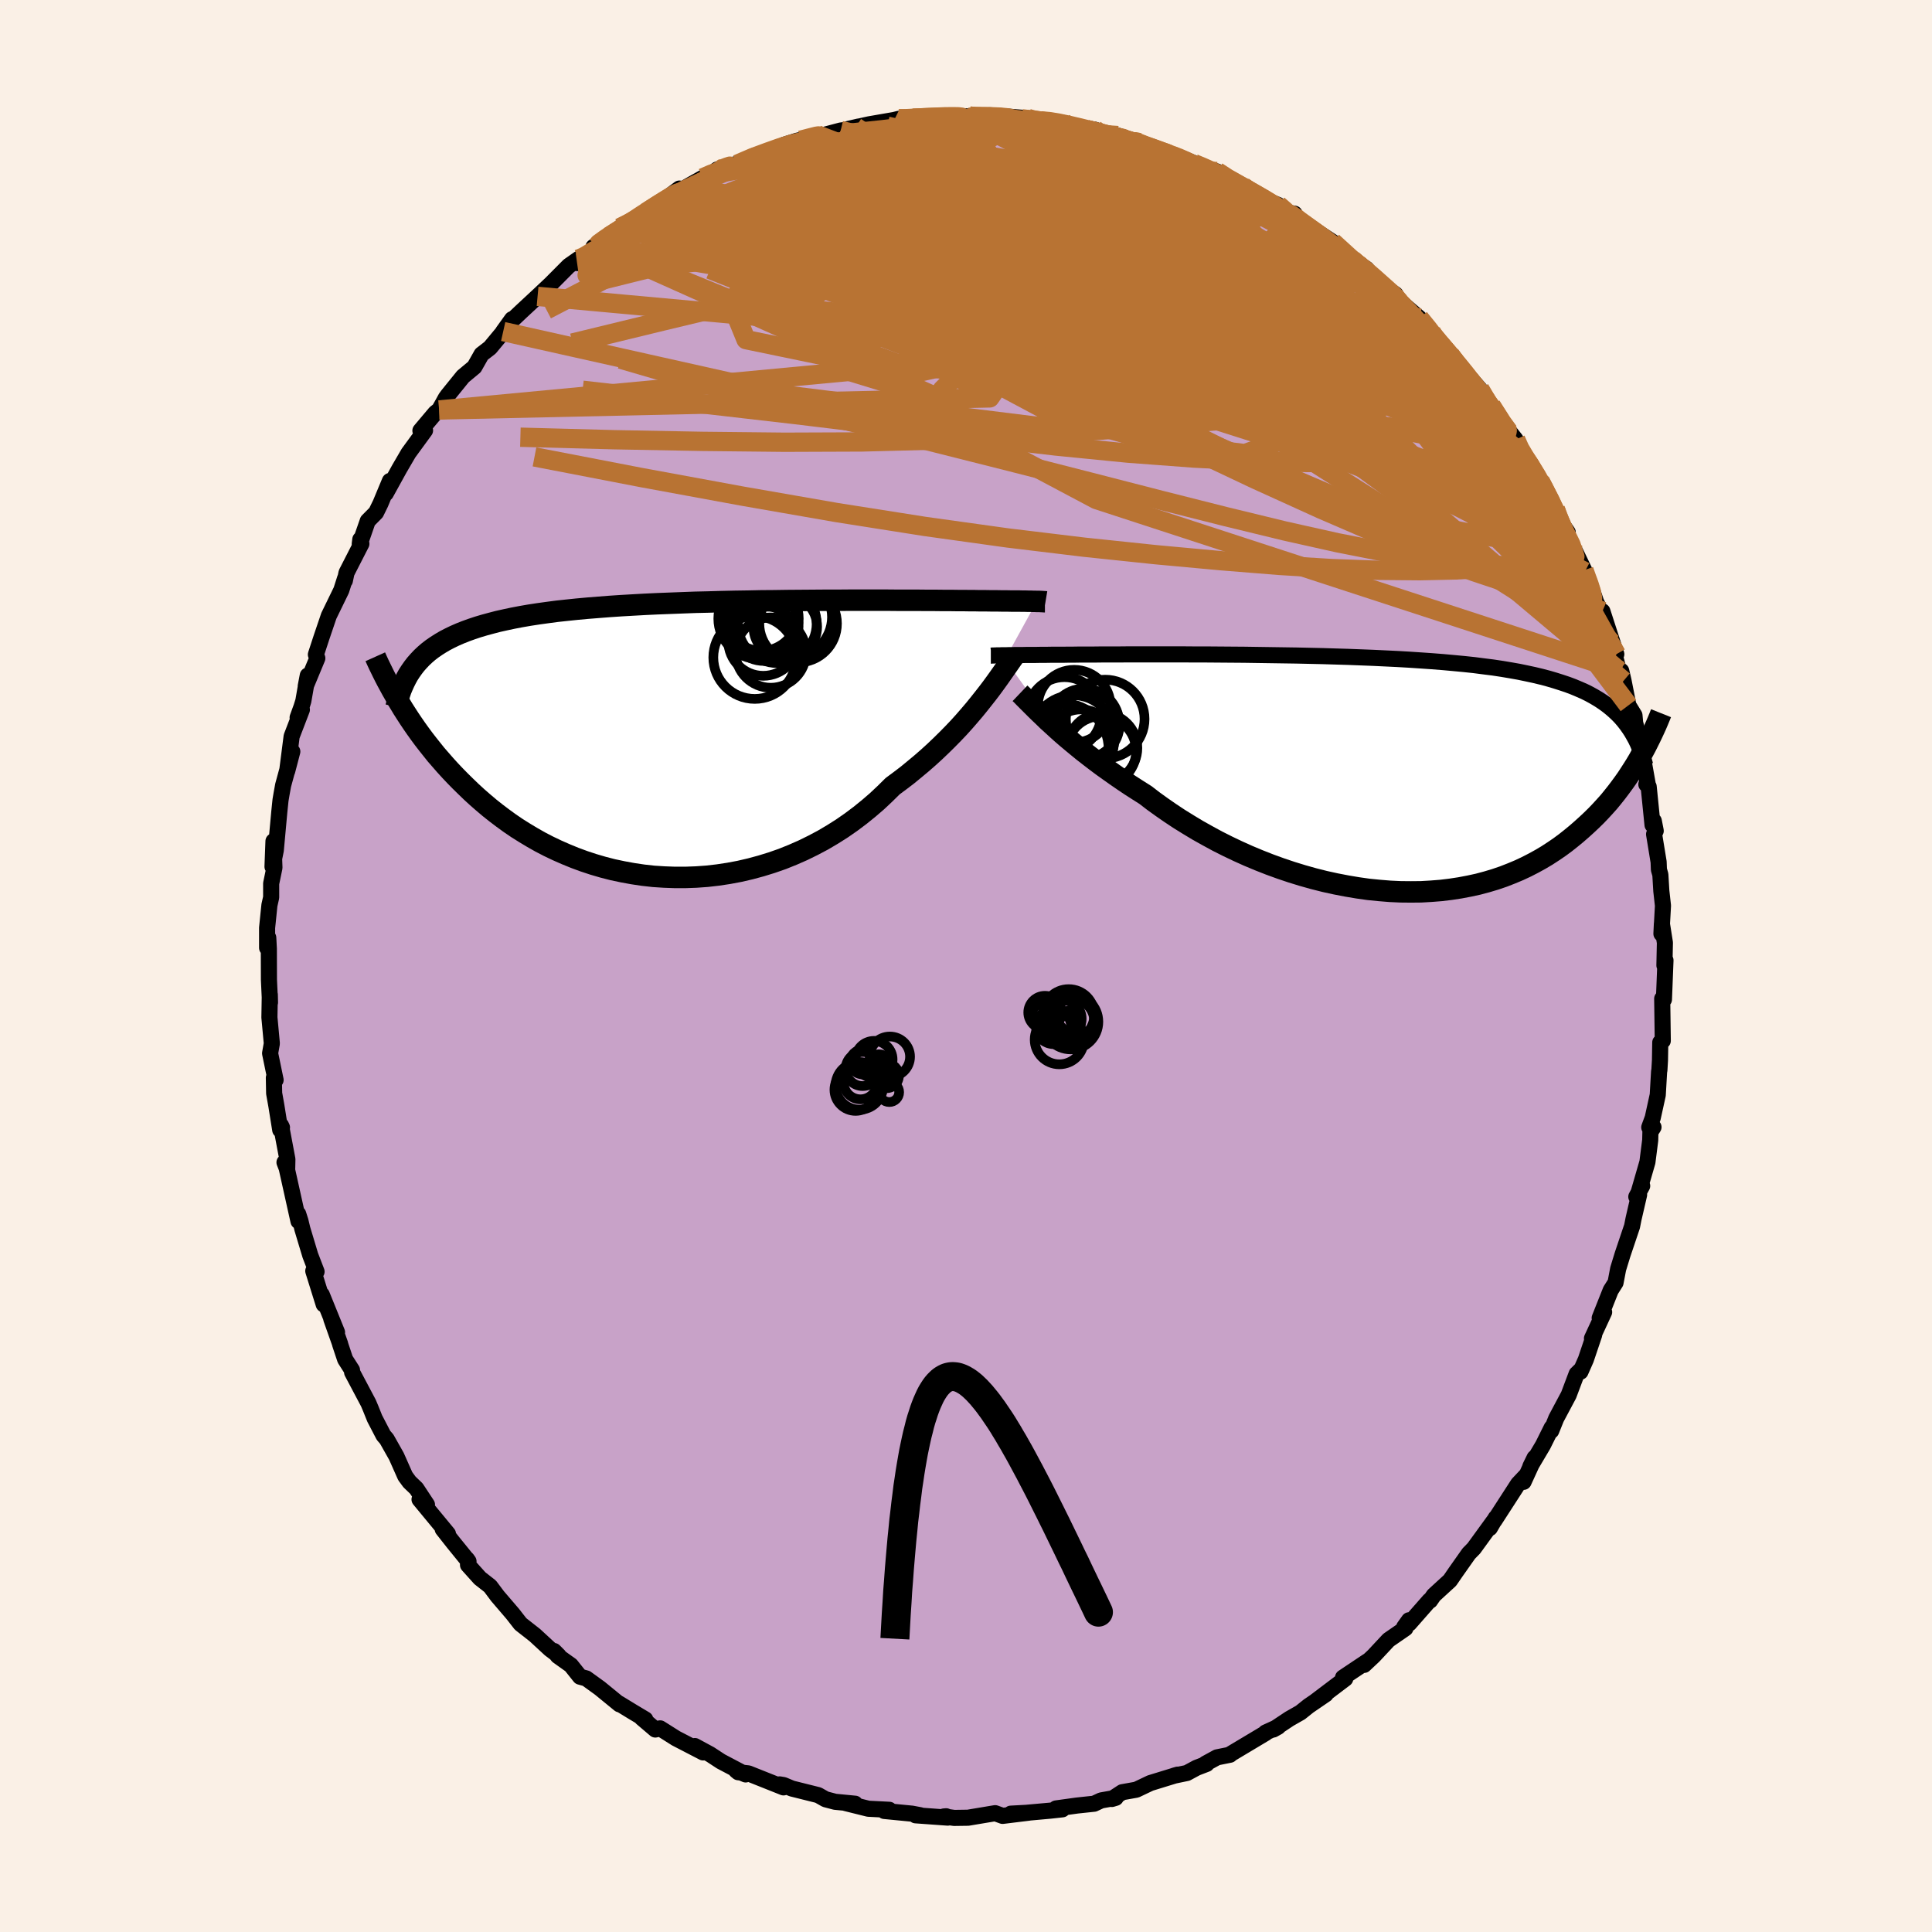 <svg viewBox="-100 -100 200 200" xmlns="http://www.w3.org/2000/svg" width="500" height="500" id="face-svg">
    <defs>
      <clipPath id="leftEyeClipPath">
        <polyline points="36.7,-14.18 36.51,-14.19 36.3,-14.19 36.07,-14.2 35.81,-14.2 35.51,-14.21 35.19,-14.21 34.83,-14.22 34.44,-14.22 34.02,-14.22 33.56,-14.23 33.07,-14.23 32.55,-14.24 31.99,-14.24 31.4,-14.25 30.77,-14.25 30.31,-14.26 29.78,-14.26 29.19,-14.27 28.53,-14.27 27.8,-14.28 27.01,-14.28 26.15,-14.29 25.24,-14.29 24.27,-14.3 23.25,-14.3 22.18,-14.3 21.06,-14.31 19.9,-14.31 18.7,-14.31 17.46,-14.31 16.19,-14.3 14.9,-14.3 13.58,-14.29 12.24,-14.28 10.89,-14.27 9.53,-14.25 8.16,-14.24 6.79,-14.21 5.42,-14.19 4.05,-14.16 2.69,-14.12 1.35,-14.09 0.01,-14.04 -1.3,-13.99 -2.6,-13.94 -3.87,-13.88 -5.12,-13.81 -6.34,-13.74 -7.53,-13.66 -8.68,-13.57 -9.81,-13.48 -10.9,-13.38 -11.96,-13.27 -12.98,-13.16 -13.96,-13.03 -14.9,-12.9 -15.81,-12.76 -16.68,-12.61 -17.52,-12.45 -18.32,-12.28 -19.08,-12.11 -19.81,-11.92 -20.51,-11.73 -21.18,-11.53 -21.81,-11.32 -22.42,-11.1 -23,-10.87 -23.55,-10.63 -24.07,-10.38 -24.57,-10.12 -25.03,-9.85 -25.47,-9.57 -25.89,-9.28 -26.28,-8.98 -26.64,-8.67 -26.98,-8.35 -27.3,-8.01 -27.6,-7.67 -27.87,-7.32 -29.51,-4.05 -29.21,-3.56 -28.91,-3.06 -28.59,-2.56 -28.26,-2.05 -27.91,-1.53 -27.55,-1.01 -27.17,-0.48 -26.77,0.06 -26.36,0.59 -25.93,1.13 -25.49,1.68 -25.02,2.22 -24.54,2.77 -24.04,3.32 -23.52,3.87 -22.98,4.42 -22.42,4.97 -21.84,5.53 -21.24,6.08 -20.61,6.63 -19.96,7.18 -19.28,7.72 -18.58,8.25 -17.85,8.78 -17.1,9.29 -16.32,9.78 -15.52,10.26 -14.69,10.73 -13.84,11.17 -12.96,11.59 -12.05,11.99 -11.12,12.37 -10.17,12.72 -9.2,13.04 -8.21,13.33 -7.2,13.59 -6.16,13.81 -5.12,14 -4.05,14.16 -2.97,14.28 -1.88,14.35 -0.78,14.39 0.33,14.39 1.44,14.35 2.56,14.27 3.69,14.14 4.81,13.97 5.93,13.76 7.05,13.5 8.16,13.2 9.26,12.86 10.35,12.48 11.42,12.05 12.49,11.58 13.53,11.07 14.55,10.53 15.55,9.94 16.53,9.32 17.48,8.66 18.4,7.97 19.29,7.25 20.15,6.51 20.98,5.73 21.78,4.94 22.55,4.37 23.31,3.79 24.04,3.19 24.76,2.59 25.46,1.98 26.14,1.36 26.79,0.74 27.42,0.12 28.03,-0.5 28.62,-1.12 29.18,-1.74 29.71,-2.35 30.23,-2.96 30.71,-3.55 31.17,-4.13" />
      </clipPath>
      <clipPath id="rightEyeClipPath">
        <polyline points="-37.22,-12.29 -37,-12.29 -36.76,-12.29 -36.5,-12.3 -36.2,-12.3 -35.88,-12.31 -35.52,-12.31 -35.13,-12.31 -34.71,-12.32 -34.26,-12.32 -33.78,-12.32 -33.26,-12.33 -32.71,-12.33 -32.13,-12.34 -31.52,-12.34 -30.87,-12.34 -30.37,-12.35 -29.8,-12.35 -29.18,-12.36 -28.48,-12.36 -27.73,-12.36 -26.91,-12.37 -26.04,-12.37 -25.11,-12.37 -24.13,-12.38 -23.1,-12.38 -22.02,-12.38 -20.89,-12.38 -19.73,-12.38 -18.53,-12.38 -17.3,-12.37 -16.04,-12.37 -14.75,-12.36 -13.44,-12.35 -12.12,-12.34 -10.79,-12.32 -9.44,-12.3 -8.09,-12.28 -6.74,-12.26 -5.39,-12.23 -4.04,-12.2 -2.71,-12.16 -1.39,-12.12 -0.08,-12.07 1.21,-12.02 2.48,-11.96 3.73,-11.9 4.95,-11.83 6.15,-11.75 7.31,-11.67 8.45,-11.58 9.55,-11.48 10.61,-11.38 11.65,-11.27 12.65,-11.14 13.61,-11.02 14.54,-10.88 15.43,-10.73 16.28,-10.58 17.1,-10.41 17.89,-10.24 18.64,-10.06 19.36,-9.87 20.04,-9.67 20.7,-9.46 21.33,-9.25 21.94,-9.02 22.51,-8.78 23.06,-8.54 23.58,-8.28 24.07,-8.01 24.54,-7.73 24.98,-7.44 25.4,-7.14 25.79,-6.83 26.16,-6.51 26.51,-6.18 26.84,-5.84 27.15,-5.48 27.43,-5.12 28.95,-1.95 28.69,-1.48 28.41,-1.01 28.11,-0.53 27.8,-0.05 27.48,0.44 27.14,0.92 26.78,1.41 26.41,1.9 26.02,2.39 25.62,2.88 25.19,3.36 24.75,3.84 24.29,4.32 23.81,4.79 23.31,5.26 22.79,5.73 22.25,6.2 21.69,6.66 21.11,7.12 20.5,7.57 19.87,8 19.21,8.43 18.52,8.84 17.81,9.23 17.07,9.61 16.3,9.97 15.51,10.3 14.69,10.62 13.84,10.91 12.97,11.17 12.07,11.41 11.15,11.61 10.2,11.79 9.22,11.94 8.23,12.06 7.21,12.14 6.17,12.2 5.12,12.21 4.04,12.2 2.96,12.15 1.85,12.06 0.74,11.95 -0.39,11.79 -1.52,11.6 -2.66,11.38 -3.8,11.13 -4.95,10.84 -6.09,10.52 -7.23,10.17 -8.36,9.79 -9.49,9.38 -10.61,8.94 -11.71,8.48 -12.8,7.99 -13.87,7.48 -14.92,6.95 -15.95,6.39 -16.95,5.83 -17.93,5.24 -18.88,4.65 -19.8,4.04 -20.68,3.43 -21.54,2.81 -22.36,2.18 -23.15,1.68 -23.93,1.18 -24.69,0.67 -25.43,0.16 -26.15,-0.35 -26.85,-0.85 -27.53,-1.36 -28.18,-1.86 -28.81,-2.35 -29.41,-2.84 -29.99,-3.32 -30.55,-3.79 -31.08,-4.25 -31.58,-4.7 -32.06,-5.14" />
      </clipPath>
      <filter id="fuzzy">
        <feTurbulence id="turbulence" baseFrequency="0.05" numOctaves="3" type="noise" result="noise" />
        <feDisplacementMap in="SourceGraphic" in2="noise" scale="2" />
      </filter>
      <linearGradient id="rainbowGradient" x1="0%" y1="0%" x2="100%" y2="0%">
        <stop offset="0%" style="stop-color: [object Object]; stop-opacity: 1" />
        <stop offset="50%" style="stop-color: [object Object]; stop-opacity: 1" />
        <stop offset="100%" style="stop-color: [object Object]; stop-opacity: 1" />
      </linearGradient>
    </defs>
    <rect x="-100" y="-100" width="100%" height="100%" fill="rgb(250, 240, 230)" />
    <polyline id="faceContour" points="72.3,-0.06 72.41,-0.59 72.25,3.47 72.07,3.38 72.13,7.74 71.87,7.91 71.84,9.77 71.78,10.78 71.75,10.92 71.61,13.35 71.09,15.72 70.73,16.7 71.17,16.68 70.85,17.18 70.83,18.03 70.54,20.3 69.64,23.41 70,22.76 69.39,23.89 69.68,23.68 69.1,26.19 68.95,26.95 67.97,29.86 67.51,31.36 67.24,32.78 66.74,33.57 65.6,36.44 66.06,35.83 64.8,38.55 65.03,38.18 64.17,40.73 63.61,42 63.62,41.83 63.21,42.23 62.39,44.41 61.1,46.83 60.58,48.12 60.63,47.79 59.73,49.6 58.42,51.81 58.86,50.91 57.72,53.4 57.97,52.75 57.15,53.62 54.7,57.41 54.84,57.13 54.23,58.18 54.64,57.44 52.57,60.29 52.05,60.82 50.69,62.75 50.1,63.61 48.43,65.14 48.04,65.7 47.97,65.69 45.89,68.06 45.86,67.73 45.36,68.43 45.49,68.56 43.74,69.77 42.2,71.42 41.21,72.35 41.59,71.95 39.03,73.66 39.26,73.78 36.14,76.14 37.24,75.39 35.47,76.6 34.62,77.28 33.48,77.93 31.81,79.04 32.31,78.76 31.02,79.35 31.01,79.41 27.33,81.61 27.33,81.65 25.99,81.92 24.8,82.57 24.91,82.6 23.87,83 22.87,83.54 21.53,83.82 21.91,83.71 19.08,84.58 17.63,85.27 16.17,85.53 15.1,86.23 15.5,86.11 13.99,86.38 13.26,86.72 11.48,86.91 9.32,87.21 9.98,87.3 8.71,87.44 5.71,87.71 4.64,87.75 6.48,87.65 3.79,87.98 3.02,87.7 0.21,88.17 -1.22,88.19 -2.29,88.04 -2.05,88.02 -1.89,88.16 -5.22,87.92 -4.74,87.91 -5.59,87.75 -8.46,87.47 -7.94,87.35 -10.11,87.24 -12.44,86.66 -11.48,86.72 -13.55,86.52 -14.54,86.26 -15.3,85.83 -18.02,85.15 -18.88,84.79 -19.29,84.72 -18.89,85.03 -22.53,83.58 -23.58,83.46 -23.8,83.28 -22.81,83.69 -25.37,82.34 -26.5,81.6 -28.07,80.75 -27.21,81.41 -30.03,79.95 -31.66,78.92 -32.16,79.04 -33.57,77.84 -33.2,77.99 -34.49,77.22 -35.93,76.34 -35.87,76.43 -37.9,74.77 -39.31,73.75 -39.96,73.57 -40.9,72.39 -42.26,71.42 -42.65,70.91 -42.17,71.39 -43.06,70.72 -44.63,69.27 -46.11,68.11 -46.93,67.06 -48.49,65.24 -49.26,64.21 -50.32,63.38 -51.55,62.01 -51.56,61.59 -51.67,61.39 -51.5,61.63 -53.1,59.66 -54.17,58.3 -53.63,58.78 -56.57,55.22 -55.8,55.76 -56.9,54.09 -57.61,53.41 -58.05,52.81 -58.96,50.76 -59.97,48.97 -60.3,48.59 -61.21,46.84 -61.62,45.82 -61.86,45.25 -63.55,42.06 -63.56,41.83 -64.27,40.72 -64.8,39.13 -64.79,39.12 -65.71,36.52 -65.11,37.92 -66.69,34.02 -66.49,35.03 -67.57,31.57 -67.23,31.64 -67.88,29.95 -68.7,27.22 -68.9,26.39 -69.13,25.67 -69.1,26.42 -70.32,20.93 -70.55,20.33 -70.27,20.96 -70.25,20.01 -70.91,16.5 -70.81,16.71 -70.99,16.97 -71.39,14.47 -71.62,13.18 -71.65,11.57 -71.47,11.8 -72.04,9.04 -71.86,8.02 -72.11,5.32 -72.07,2.96 -72.05,3.78 -72.16,1.42 -72.17,-1.8 -72.23,-2.93 -72.35,-1.88 -72.35,-3.95 -72.11,-6.3 -71.93,-7.1 -71.93,-8.54 -71.59,-10.18 -71.69,-12.92 -71.79,-10.28 -71.45,-11.98 -71.09,-15.92 -70.96,-17.18 -70.85,-17.83 -70.69,-18.71 -69.74,-22.2 -70.27,-20.18 -69.81,-23.77 -68.75,-26.53 -69.19,-25.72 -68.79,-26.82 -68.6,-27.43 -68.14,-30.07 -68.35,-28.97 -67.15,-31.86 -67.3,-32.24 -66.72,-34.01 -65.96,-36.25 -64.67,-38.9 -64.28,-40.12 -64.3,-39.89 -64.13,-40.7 -62.59,-43.71 -62.7,-44.16 -62.76,-43.68 -61.93,-46.07 -61.07,-46.94 -60.61,-47.88 -59.64,-50.21 -60.06,-48.93 -58.66,-51.47 -57.71,-53.1 -56,-55.44 -56.48,-55.42 -54.93,-57.26 -54.54,-57.56 -54.22,-58.13 -53.85,-58.8 -53.64,-59.09 -52.07,-61.03 -50.89,-62.01 -50.15,-63.32 -49.27,-64 -47.56,-66.06 -47.91,-65.68 -46.99,-66.96 -47,-66.84 -46.06,-67.73 -44.35,-69.32 -43,-70.59 -41.12,-72.48 -40.12,-73.18 -40.26,-72.77 -38.13,-74.59 -38.57,-74.43 -37.16,-75.5 -36.97,-75.52 -35.7,-76.22 -35.84,-76.41 -33.18,-78.07 -33.1,-78.03 -32.59,-78.29 -29.67,-80.48 -29.82,-80.09 -28.75,-80.74 -27.26,-81.58 -26.41,-81.94 -25.76,-82.45 -24.96,-82.72 -22.76,-83.27 -23.7,-82.99 -21.95,-83.87 -20.31,-84.21 -18.83,-85.01 -17.53,-85.42 -15.62,-85.84 -15.39,-86.04 -15.68,-85.77 -12.97,-86.49 -12.13,-86.59 -11.12,-86.9 -12.15,-86.66 -10.03,-87.13 -7.43,-87.58 -6.95,-87.7 -6.33,-87.66 -5.51,-87.77 -1.91,-87.99 -1.88,-87.97 -0.3,-87.93 0.4,-87.98 0.27,-87.86 2.52,-88.06 4.48,-87.92 6.37,-87.76 6.85,-87.66 5.78,-87.7 7.74,-87.49 8.83,-87.45 9.61,-87.28 10.15,-87.26 11,-86.94 13.34,-86.58 15.69,-85.62 15.72,-85.96 17.96,-85.23 16.42,-85.74 17.64,-85.15 21.3,-83.91 21.75,-83.87 23.44,-83.18 22.59,-83.38 24.85,-82.61 25.99,-82.24 26.97,-81.5 28.64,-80.69 28.67,-80.71 28.52,-80.69 30.67,-79.42 32.3,-78.79 33.28,-77.78 34.01,-77.88 33.21,-78 35.18,-76.4 36.45,-75.94 37.94,-74.96 39.65,-73.43 40.67,-72.45 39.99,-73.13 41.46,-72.17 42.12,-71.31 44.41,-69.15 43.24,-70.37 44.46,-69.53 44.74,-68.96 46.93,-67.07 48.18,-65.61 48.25,-65.38 48.6,-64.9 49.49,-64.05 50.11,-63.3 51.42,-61.44 52.35,-60.69 53.18,-59.73 54.38,-58 55.52,-56.13 56.41,-55.12 56.9,-54.5 57.54,-53.05 57.2,-53.49 58.52,-51.89 59.36,-50.26 59.45,-50.17 61.01,-47.29 61.19,-46.51 62.29,-44.9 61.43,-46.08 63.17,-42.69 64.07,-40.82 63.97,-40.97 64.31,-39.89 64.46,-39.96 65.23,-37.67 65.79,-36.56 65.88,-36.72 67.32,-32.28 66.8,-33.49 67.59,-30.57 67.83,-30.55 68.07,-29.52 68.57,-26.98 69.2,-25.95 69.27,-25.17 69.94,-22.62 69.86,-22.82 70.59,-18.72 70.43,-18.8 70.67,-18.57 71.07,-14.6 71.2,-15.02 71.4,-13.99 71.23,-13.64 71.7,-10.77 71.73,-9.98 71.88,-9.45 71.98,-7.77 72.15,-6.24 71.99,-3.34 72.04,-4.38 72.35,-2.41 72.3,-0.06 72.41,-0.59" fill="rgb(200, 162, 200)" stroke="black" stroke-width="1.667" stroke-linejoin="round" filter="url(#fuzzy)" />
    <g transform="translate(40.94 -19.88)">
      <polyline id="rightCountour" points="-37.22,-12.29 -37,-12.29 -36.76,-12.29 -36.5,-12.3 -36.2,-12.3 -35.88,-12.31 -35.52,-12.31 -35.13,-12.31 -34.71,-12.32 -34.26,-12.32 -33.78,-12.32 -33.26,-12.33 -32.71,-12.33 -32.13,-12.34 -31.52,-12.34 -30.87,-12.34 -30.37,-12.35 -29.8,-12.35 -29.18,-12.36 -28.48,-12.36 -27.73,-12.36 -26.91,-12.37 -26.04,-12.37 -25.11,-12.37 -24.13,-12.38 -23.1,-12.38 -22.02,-12.38 -20.89,-12.38 -19.73,-12.38 -18.53,-12.38 -17.3,-12.37 -16.04,-12.37 -14.75,-12.36 -13.44,-12.35 -12.12,-12.34 -10.79,-12.32 -9.44,-12.3 -8.09,-12.28 -6.74,-12.26 -5.39,-12.23 -4.04,-12.2 -2.71,-12.16 -1.39,-12.12 -0.08,-12.07 1.21,-12.02 2.48,-11.96 3.73,-11.9 4.95,-11.83 6.15,-11.75 7.31,-11.67 8.45,-11.58 9.55,-11.48 10.61,-11.38 11.65,-11.27 12.65,-11.14 13.61,-11.02 14.54,-10.88 15.43,-10.73 16.28,-10.58 17.1,-10.41 17.89,-10.24 18.64,-10.06 19.36,-9.87 20.04,-9.67 20.7,-9.46 21.33,-9.25 21.94,-9.02 22.51,-8.78 23.06,-8.54 23.58,-8.28 24.07,-8.01 24.54,-7.73 24.98,-7.44 25.4,-7.14 25.79,-6.83 26.16,-6.51 26.51,-6.18 26.84,-5.84 27.15,-5.48 27.43,-5.12 28.95,-1.95 28.69,-1.48 28.41,-1.01 28.11,-0.53 27.8,-0.05 27.48,0.44 27.14,0.92 26.78,1.41 26.41,1.9 26.02,2.39 25.62,2.88 25.19,3.36 24.75,3.84 24.29,4.32 23.81,4.79 23.31,5.26 22.79,5.73 22.25,6.2 21.69,6.66 21.11,7.12 20.5,7.57 19.87,8 19.21,8.43 18.52,8.84 17.81,9.23 17.07,9.61 16.3,9.97 15.51,10.3 14.69,10.62 13.84,10.91 12.97,11.17 12.07,11.41 11.15,11.61 10.2,11.79 9.22,11.94 8.23,12.06 7.21,12.14 6.17,12.2 5.12,12.21 4.04,12.2 2.96,12.15 1.85,12.06 0.74,11.95 -0.39,11.79 -1.52,11.6 -2.66,11.38 -3.8,11.13 -4.95,10.84 -6.09,10.52 -7.23,10.17 -8.36,9.79 -9.49,9.38 -10.61,8.94 -11.71,8.48 -12.8,7.99 -13.87,7.48 -14.92,6.95 -15.95,6.39 -16.95,5.83 -17.93,5.24 -18.88,4.65 -19.8,4.04 -20.68,3.43 -21.54,2.81 -22.36,2.18 -23.15,1.68 -23.93,1.18 -24.69,0.67 -25.43,0.16 -26.15,-0.35 -26.85,-0.85 -27.53,-1.36 -28.18,-1.86 -28.81,-2.35 -29.41,-2.84 -29.99,-3.32 -30.55,-3.79 -31.08,-4.25 -31.58,-4.7 -32.06,-5.14" fill="white" stroke="white" stroke-width="0" stroke-linejoin="round" filter="url(#fuzzy)" />
    </g>
    <g transform="translate(-29.37 -23.56)">
      <polyline id="leftCountour" points="36.7,-14.18 36.51,-14.19 36.3,-14.19 36.07,-14.2 35.81,-14.2 35.51,-14.21 35.19,-14.21 34.83,-14.22 34.44,-14.22 34.02,-14.22 33.56,-14.23 33.07,-14.23 32.55,-14.24 31.99,-14.24 31.4,-14.25 30.77,-14.25 30.31,-14.26 29.78,-14.26 29.19,-14.27 28.53,-14.27 27.8,-14.28 27.01,-14.28 26.15,-14.29 25.24,-14.29 24.27,-14.3 23.25,-14.3 22.18,-14.3 21.06,-14.31 19.9,-14.31 18.7,-14.31 17.46,-14.31 16.19,-14.3 14.9,-14.3 13.58,-14.29 12.24,-14.28 10.89,-14.27 9.53,-14.25 8.16,-14.24 6.79,-14.21 5.42,-14.19 4.05,-14.16 2.69,-14.12 1.35,-14.09 0.01,-14.04 -1.3,-13.99 -2.6,-13.94 -3.87,-13.88 -5.12,-13.81 -6.34,-13.74 -7.53,-13.66 -8.68,-13.57 -9.81,-13.48 -10.9,-13.38 -11.96,-13.27 -12.98,-13.16 -13.96,-13.03 -14.9,-12.9 -15.81,-12.76 -16.68,-12.61 -17.52,-12.45 -18.32,-12.28 -19.08,-12.11 -19.81,-11.92 -20.51,-11.73 -21.18,-11.53 -21.81,-11.32 -22.42,-11.1 -23,-10.87 -23.55,-10.63 -24.07,-10.38 -24.57,-10.12 -25.03,-9.85 -25.47,-9.57 -25.89,-9.28 -26.28,-8.98 -26.64,-8.67 -26.98,-8.35 -27.3,-8.01 -27.6,-7.67 -27.87,-7.32 -29.51,-4.05 -29.21,-3.56 -28.91,-3.06 -28.59,-2.56 -28.26,-2.05 -27.91,-1.53 -27.55,-1.01 -27.17,-0.48 -26.77,0.06 -26.36,0.59 -25.93,1.13 -25.49,1.68 -25.02,2.22 -24.54,2.77 -24.04,3.32 -23.52,3.87 -22.98,4.42 -22.42,4.97 -21.84,5.53 -21.24,6.08 -20.61,6.63 -19.96,7.18 -19.28,7.72 -18.58,8.25 -17.85,8.78 -17.1,9.29 -16.32,9.78 -15.52,10.26 -14.69,10.73 -13.84,11.17 -12.96,11.59 -12.05,11.99 -11.12,12.37 -10.17,12.72 -9.2,13.04 -8.21,13.33 -7.2,13.59 -6.16,13.81 -5.12,14 -4.05,14.16 -2.97,14.28 -1.88,14.35 -0.78,14.39 0.33,14.39 1.44,14.35 2.56,14.27 3.69,14.14 4.81,13.97 5.93,13.76 7.05,13.5 8.16,13.2 9.26,12.86 10.35,12.48 11.42,12.05 12.49,11.58 13.53,11.07 14.55,10.53 15.55,9.94 16.53,9.32 17.48,8.66 18.4,7.97 19.29,7.25 20.15,6.51 20.98,5.73 21.78,4.94 22.55,4.37 23.31,3.79 24.04,3.19 24.76,2.59 25.46,1.98 26.14,1.36 26.79,0.74 27.42,0.12 28.03,-0.5 28.62,-1.12 29.18,-1.74 29.71,-2.35 30.23,-2.96 30.71,-3.55 31.17,-4.13" fill="white" stroke="white" stroke-width="0" stroke-linejoin="round" filter="url(#fuzzy)" />
    </g>
    <g transform="translate(40.94 -19.88)">
      <polyline id="rightUpper" points="-38.37,-12.25 -38.3,-12.25 -38.22,-12.26 -38.14,-12.26 -38.06,-12.26 -37.96,-12.27 -37.85,-12.27 -37.72,-12.28 -37.57,-12.28 -37.41,-12.28 -37.22,-12.29 -37,-12.29 -36.76,-12.29 -36.5,-12.3 -36.2,-12.3 -35.88,-12.31 -35.52,-12.31 -35.13,-12.31 -34.71,-12.32 -34.26,-12.32 -33.78,-12.32 -33.26,-12.33 -32.71,-12.33 -32.13,-12.34 -31.52,-12.34 -30.87,-12.34 -30.37,-12.35 -29.8,-12.35 -29.18,-12.36 -28.48,-12.36 -27.73,-12.36 -26.91,-12.37 -26.04,-12.37 -25.11,-12.37 -24.13,-12.38 -23.1,-12.38 -22.02,-12.38 -20.89,-12.38 -19.73,-12.38 -18.53,-12.38 -17.3,-12.37 -16.04,-12.37 -14.75,-12.36 -13.44,-12.35 -12.12,-12.34 -10.79,-12.32 -9.44,-12.3 -8.09,-12.28 -6.74,-12.26 -5.39,-12.23 -4.04,-12.2 -2.71,-12.16 -1.39,-12.12 -0.08,-12.07 1.21,-12.02 2.48,-11.96 3.73,-11.9 4.95,-11.83 6.15,-11.75 7.31,-11.67 8.45,-11.58 9.55,-11.48 10.61,-11.38 11.65,-11.27 12.65,-11.14 13.61,-11.02 14.54,-10.88 15.43,-10.73 16.28,-10.58 17.1,-10.41 17.89,-10.24 18.64,-10.06 19.36,-9.87 20.04,-9.67 20.7,-9.46 21.33,-9.25 21.94,-9.02 22.51,-8.78 23.06,-8.54 23.58,-8.28 24.07,-8.01 24.54,-7.73 24.98,-7.44 25.4,-7.14 25.79,-6.83 26.16,-6.51 26.51,-6.18 26.84,-5.84 27.15,-5.48 27.43,-5.12 27.7,-4.74 27.95,-4.36 28.18,-3.96 28.4,-3.56 28.6,-3.14 28.78,-2.71 28.95,-2.28 29.1,-1.83 29.24,-1.38 29.37,-0.91" fill="none" stroke="black" stroke-width="1.667" stroke-linejoin="round" filter="url(#fuzzy)" />
      <polyline id="rightLower" points="-35.35,-8.35 -35.14,-8.15 -34.91,-7.91 -34.65,-7.65 -34.36,-7.36 -34.04,-7.04 -33.7,-6.7 -33.33,-6.34 -32.93,-5.96 -32.51,-5.55 -32.06,-5.14 -31.58,-4.7 -31.08,-4.25 -30.55,-3.79 -29.99,-3.32 -29.41,-2.84 -28.81,-2.35 -28.18,-1.86 -27.53,-1.36 -26.85,-0.85 -26.15,-0.35 -25.43,0.16 -24.69,0.67 -23.93,1.18 -23.15,1.68 -22.36,2.18 -21.54,2.81 -20.68,3.43 -19.8,4.04 -18.88,4.65 -17.93,5.24 -16.95,5.83 -15.95,6.39 -14.92,6.95 -13.87,7.48 -12.8,7.99 -11.71,8.48 -10.61,8.94 -9.49,9.38 -8.36,9.79 -7.23,10.17 -6.09,10.52 -4.95,10.84 -3.8,11.13 -2.66,11.38 -1.52,11.6 -0.39,11.79 0.74,11.95 1.85,12.06 2.96,12.15 4.04,12.2 5.12,12.21 6.17,12.2 7.21,12.14 8.23,12.06 9.22,11.94 10.2,11.79 11.15,11.61 12.07,11.41 12.97,11.17 13.84,10.91 14.69,10.62 15.51,10.3 16.3,9.97 17.07,9.61 17.81,9.23 18.52,8.84 19.21,8.43 19.87,8 20.5,7.57 21.11,7.12 21.69,6.66 22.25,6.2 22.79,5.73 23.31,5.26 23.81,4.79 24.29,4.32 24.75,3.84 25.19,3.36 25.62,2.88 26.02,2.39 26.41,1.9 26.78,1.41 27.14,0.92 27.48,0.44 27.8,-0.05 28.11,-0.53 28.41,-1.01 28.69,-1.48 28.95,-1.95 29.21,-2.42 29.45,-2.87 29.68,-3.33 29.9,-3.77 30.11,-4.21 30.31,-4.64 30.5,-5.06 30.68,-5.48 30.85,-5.89 31.01,-6.29" fill="none" stroke="black" stroke-width="2.222" stroke-linejoin="round" filter="url(#fuzzy)" />
      <circle r="3.816" cx="-30.751" cy="-6.207" stroke="black" fill="none" stroke-width="1.0" filter="url(#fuzzy)" clip-path="url(#rightEyeClipPath)" /><circle r="3.614" cx="-28.691" cy="-5.227" stroke="black" fill="none" stroke-width="1.0" filter="url(#fuzzy)" clip-path="url(#rightEyeClipPath)" /><circle r="4.074" cx="-26.531" cy="-5.687" stroke="black" fill="none" stroke-width="1.0" filter="url(#fuzzy)" clip-path="url(#rightEyeClipPath)" /><circle r="3.438" cx="-28.491" cy="-5.082" stroke="black" fill="none" stroke-width="1.0" filter="url(#fuzzy)" clip-path="url(#rightEyeClipPath)" /><circle r="3.766" cx="-29.741" cy="-7.012" stroke="black" fill="none" stroke-width="1.0" filter="url(#fuzzy)" clip-path="url(#rightEyeClipPath)" /><circle r="4.286" cx="-29.831" cy="-3.872" stroke="black" fill="none" stroke-width="1.0" filter="url(#fuzzy)" clip-path="url(#rightEyeClipPath)" /><circle r="3.61" cx="-26.811" cy="-2.687" stroke="black" fill="none" stroke-width="1.0" filter="url(#fuzzy)" clip-path="url(#rightEyeClipPath)" /><circle r="3.61" cx="-26.936" cy="-2.377" stroke="black" fill="none" stroke-width="1.0" filter="url(#fuzzy)" clip-path="url(#rightEyeClipPath)" /><circle r="3.428" cx="-29.056" cy="-3.257" stroke="black" fill="none" stroke-width="1.0" filter="url(#fuzzy)" clip-path="url(#rightEyeClipPath)" /><circle r="4.678" cx="-30.856" cy="-2.617" stroke="black" fill="none" stroke-width="1.0" filter="url(#fuzzy)" clip-path="url(#rightEyeClipPath)" />
      </g>
    <g transform="translate(-29.37 -23.56)">
      <polyline id="leftUpper" points="37.6,-14.14 37.54,-14.15 37.49,-14.15 37.43,-14.15 37.36,-14.16 37.29,-14.16 37.21,-14.17 37.11,-14.17 36.99,-14.18 36.85,-14.18 36.7,-14.18 36.51,-14.19 36.3,-14.19 36.07,-14.2 35.81,-14.2 35.51,-14.21 35.19,-14.21 34.83,-14.22 34.44,-14.22 34.02,-14.22 33.56,-14.23 33.07,-14.23 32.55,-14.24 31.99,-14.24 31.4,-14.25 30.77,-14.25 30.31,-14.26 29.78,-14.26 29.19,-14.27 28.53,-14.27 27.8,-14.28 27.01,-14.28 26.15,-14.29 25.24,-14.29 24.27,-14.3 23.25,-14.3 22.18,-14.3 21.06,-14.31 19.9,-14.31 18.7,-14.31 17.46,-14.31 16.19,-14.3 14.9,-14.3 13.58,-14.29 12.24,-14.28 10.89,-14.27 9.53,-14.25 8.16,-14.24 6.79,-14.21 5.42,-14.19 4.05,-14.16 2.69,-14.12 1.35,-14.09 0.01,-14.04 -1.3,-13.99 -2.6,-13.94 -3.87,-13.88 -5.12,-13.81 -6.34,-13.74 -7.53,-13.66 -8.68,-13.57 -9.81,-13.48 -10.9,-13.38 -11.96,-13.27 -12.98,-13.16 -13.96,-13.03 -14.9,-12.9 -15.81,-12.76 -16.68,-12.61 -17.52,-12.45 -18.32,-12.28 -19.08,-12.11 -19.81,-11.92 -20.51,-11.73 -21.18,-11.53 -21.81,-11.32 -22.42,-11.1 -23,-10.87 -23.55,-10.63 -24.07,-10.38 -24.57,-10.12 -25.03,-9.85 -25.47,-9.57 -25.89,-9.28 -26.28,-8.98 -26.64,-8.67 -26.98,-8.35 -27.3,-8.01 -27.6,-7.67 -27.87,-7.32 -28.13,-6.95 -28.37,-6.58 -28.58,-6.2 -28.78,-5.8 -28.96,-5.4 -29.13,-4.99 -29.27,-4.57 -29.41,-4.14 -29.52,-3.7 -29.63,-3.25" fill="none" stroke="black" stroke-width="2.222" stroke-linejoin="round" filter="url(#fuzzy)" />
      <polyline id="leftLower" points="34.36,-8.52 34.16,-8.25 33.93,-7.92 33.68,-7.56 33.4,-7.16 33.09,-6.72 32.76,-6.25 32.4,-5.75 32.02,-5.23 31.61,-4.69 31.17,-4.13 30.71,-3.55 30.23,-2.96 29.71,-2.35 29.18,-1.74 28.62,-1.12 28.03,-0.5 27.42,0.12 26.79,0.74 26.14,1.36 25.46,1.98 24.76,2.59 24.04,3.19 23.31,3.79 22.55,4.37 21.78,4.94 20.98,5.73 20.15,6.51 19.29,7.25 18.4,7.97 17.48,8.66 16.53,9.32 15.55,9.94 14.55,10.53 13.53,11.07 12.49,11.58 11.42,12.05 10.35,12.48 9.26,12.86 8.16,13.2 7.05,13.5 5.93,13.76 4.81,13.97 3.69,14.14 2.56,14.27 1.44,14.35 0.33,14.39 -0.78,14.39 -1.88,14.35 -2.97,14.28 -4.05,14.16 -5.12,14 -6.16,13.81 -7.2,13.59 -8.21,13.33 -9.2,13.04 -10.17,12.72 -11.12,12.37 -12.05,11.99 -12.96,11.59 -13.84,11.17 -14.69,10.73 -15.52,10.26 -16.32,9.78 -17.1,9.29 -17.85,8.78 -18.58,8.25 -19.28,7.72 -19.96,7.18 -20.61,6.63 -21.24,6.08 -21.84,5.53 -22.42,4.97 -22.98,4.42 -23.52,3.87 -24.04,3.32 -24.54,2.77 -25.02,2.22 -25.49,1.68 -25.93,1.13 -26.36,0.59 -26.77,0.06 -27.17,-0.48 -27.55,-1.01 -27.91,-1.53 -28.26,-2.05 -28.59,-2.56 -28.91,-3.06 -29.21,-3.56 -29.51,-4.05 -29.78,-4.53 -30.05,-5 -30.3,-5.46 -30.55,-5.92 -30.78,-6.36 -31,-6.8 -31.21,-7.23 -31.41,-7.64 -31.6,-8.05 -31.78,-8.45" fill="none" stroke="black" stroke-width="2.222" stroke-linejoin="round" filter="url(#fuzzy)" />
      <circle r="4.018" cx="11.992" cy="-11.889" stroke="black" fill="none" stroke-width="1.0" filter="url(#fuzzy)" clip-path="url(#leftEyeClipPath)" /><circle r="3.624" cx="8.382" cy="-10.104" stroke="black" fill="none" stroke-width="1.0" filter="url(#fuzzy)" clip-path="url(#leftEyeClipPath)" /><circle r="4.078" cx="9.832" cy="-11.879" stroke="black" fill="none" stroke-width="1.0" filter="url(#fuzzy)" clip-path="url(#leftEyeClipPath)" /><circle r="4.142" cx="11.357" cy="-12.559" stroke="black" fill="none" stroke-width="1.0" filter="url(#fuzzy)" clip-path="url(#leftEyeClipPath)" /><circle r="3.586" cx="8.452" cy="-11.604" stroke="black" fill="none" stroke-width="1.0" filter="url(#fuzzy)" clip-path="url(#leftEyeClipPath)" /><circle r="3.64" cx="9.167" cy="-8.884" stroke="black" fill="none" stroke-width="1.0" filter="url(#fuzzy)" clip-path="url(#leftEyeClipPath)" /><circle r="3.296" cx="10.662" cy="-11.554" stroke="black" fill="none" stroke-width="1.0" filter="url(#fuzzy)" clip-path="url(#leftEyeClipPath)" /><circle r="4.29" cx="7.502" cy="-8.379" stroke="black" fill="none" stroke-width="1.0" filter="url(#fuzzy)" clip-path="url(#leftEyeClipPath)" /><circle r="4.162" cx="7.892" cy="-12.394" stroke="black" fill="none" stroke-width="1.0" filter="url(#fuzzy)" clip-path="url(#leftEyeClipPath)" /><circle r="3.746" cx="8.197" cy="-12.809" stroke="black" fill="none" stroke-width="1.0" filter="url(#fuzzy)" clip-path="url(#leftEyeClipPath)" />
    </g>
    <g id="hairs">
      <polyline points="5.78,-87.7 7.4,-87.52 8.71,-87.33 9.95,-87.09 11.28,-86.78 12.77,-86.4 14.33,-85.99 15.84,-85.58 17.17,-85.21 18.29,-84.9 19.21,-84.62 19.97,-84.39 20.53,-84.2 20.81,-84.11 20.71,-84.15 20.21,-84.32 19.41,-84.61 18.43,-84.94 17.18,-85.31" fill="none" stroke="rgb(184, 115, 51)" stroke-width="2" stroke-linejoin="round" filter="url(#fuzzy)" /><polyline points="34.01,-77.88 34.06,-77.53 34.85,-76.82 35.74,-76.06 36.43,-75.37 36.8,-74.81 36.8,-74.4 36.46,-74.13 35.78,-73.97 34.79,-73.9 33.47,-73.93 31.82,-74.05 29.84,-74.24 27.52,-74.52 24.85,-74.88 21.8,-75.35 18.33,-75.96 14.39,-76.75 9.99,-77.7 5.14,-78.79 -0.21,-80.02 -6.17,-81.36 -12.87,-82.79" fill="none" stroke="rgb(184, 115, 51)" stroke-width="2" stroke-linejoin="round" filter="url(#fuzzy)" /><polyline points="57.2,-53.49 58.26,-52.03 59.06,-50.74 59.75,-49.5 60.37,-48.34 60.88,-47.31 61.31,-46.43 61.63,-45.7 61.84,-45.15 61.92,-44.82 61.82,-44.76 61.54,-45 61.08,-45.53 60.43,-46.32 59.6,-47.36 58.6,-48.68 57.41,-50.29 56.01,-52.25 54.39,-54.62 52.45,-57.5 50.1,-60.97 47.3,-65.08" fill="none" stroke="rgb(184, 115, 51)" stroke-width="2" stroke-linejoin="round" filter="url(#fuzzy)" /><polyline points="-40.12,-73.18 -39.56,-73.41 -38.45,-74.07 -37.13,-74.78 -35.64,-75.48 -33.96,-76.21 -32.09,-76.99 -30.04,-77.83 -27.83,-78.73 -25.51,-79.65 -23.1,-80.58 -20.66,-81.5 -18.21,-82.39 -15.84,-83.23 -13.59,-84.02 -11.52,-84.75 -9.65,-85.42 -7.95,-86.02 -6.35,-86.57 -4.85,-87.07 -3.45,-87.54" fill="none" stroke="rgb(184, 115, 51)" stroke-width="2" stroke-linejoin="round" filter="url(#fuzzy)" /><polyline points="23.44,-83.18 23.59,-83.07 24.61,-82.64 25.79,-82.11 26.88,-81.58 27.84,-81.08 28.7,-80.61 29.49,-80.17 30.23,-79.75 30.88,-79.37 31.38,-79.05 31.71,-78.81 31.87,-78.63 31.86,-78.52 31.66,-78.49 31.23,-78.55 30.51,-78.76 29.44,-79.14 28.03,-79.7 26.32,-80.44 24.34,-81.31 22.04,-82.33 19.2,-83.58 15.58,-85.14" fill="none" stroke="rgb(184, 115, 51)" stroke-width="2" stroke-linejoin="round" filter="url(#fuzzy)" /><polyline points="48.18,-65.61 48.24,-65.29 48.24,-64.77 48.11,-64.08 47.77,-63.26 47.15,-62.37 46.17,-61.44 44.79,-60.49 42.96,-59.58 40.65,-58.74 37.84,-58.01 34.52,-57.41 30.68,-56.92 26.33,-56.48 21.46,-56.06 16.08,-55.63 10.16,-55.19 3.71,-54.77 -3.27,-54.44 -10.77,-54.25 -18.78,-54.22 -27.31,-54.31 -36.43,-54.48 -46.13,-54.74" fill="none" stroke="rgb(184, 115, 51)" stroke-width="2" stroke-linejoin="round" filter="url(#fuzzy)" /><polyline points="-38.13,-74.59 -37.99,-74.79 -37.34,-75.26 -36.53,-75.8 -35.61,-76.39 -34.63,-77.03 -33.63,-77.69 -32.66,-78.32 -31.76,-78.9 -30.99,-79.38 -30.39,-79.74 -29.99,-79.96 -29.83,-80.02 -29.9,-79.91 -30.22,-79.64 -30.8,-79.2 -31.63,-78.61 -32.72,-77.85 -34.09,-76.92 -35.8,-75.77 -37.89,-74.4" fill="none" stroke="rgb(184, 115, 51)" stroke-width="2" stroke-linejoin="round" filter="url(#fuzzy)" /><polyline points="-5.51,-87.77 -3.03,-87.86 -1.36,-87.78 0.16,-87.61 1.77,-87.39 3.58,-87.13 5.57,-86.82 7.64,-86.47 9.67,-86.09 11.58,-85.7 13.35,-85.31 15,-84.94 16.58,-84.59 18.09,-84.25 19.49,-83.95 20.72,-83.69 21.69,-83.51 22.32,-83.42 22.67,-83.38" fill="none" stroke="rgb(184, 115, 51)" stroke-width="2" stroke-linejoin="round" filter="url(#fuzzy)" /><polyline points="6.37,-87.76 6.63,-87.67 7.18,-87.54 8.15,-87.36 9.34,-87.15 10.61,-86.91 11.9,-86.64 13.17,-86.35 14.33,-86.09 15.3,-85.87 15.97,-85.72 16.28,-85.66 16.17,-85.69 15.57,-85.82 14.38,-86.11 12.5,-86.6" fill="none" stroke="rgb(184, 115, 51)" stroke-width="2" stroke-linejoin="round" filter="url(#fuzzy)" /><polyline points="-6.95,-87.7 -6.11,-87.72 -4.78,-87.79 -3.38,-87.86 -2.21,-87.91 -1.36,-87.92 -0.8,-87.91 -0.46,-87.87 -0.34,-87.8 -0.54,-87.69 -1.16,-87.54 -2.28,-87.35 -3.89,-87.13 -6,-86.88 -8.69,-86.57 -11.99,-86.22" fill="none" stroke="rgb(184, 115, 51)" stroke-width="2" stroke-linejoin="round" filter="url(#fuzzy)" /><polyline points="59.36,-50.26 59.8,-49.46 60.38,-48.27 60.81,-47.28 61.06,-46.54 61.18,-45.96 61.15,-45.55 60.94,-45.37 60.51,-45.45 59.86,-45.82 59,-46.43 57.94,-47.26 56.67,-48.31 55.15,-49.62 53.37,-51.22 51.29,-53.16 48.91,-55.48 46.24,-58.19 43.25,-61.29 39.91,-64.82 36.15,-68.79 31.95,-73.24 27.47,-78.1" fill="none" stroke="rgb(184, 115, 51)" stroke-width="2" stroke-linejoin="round" filter="url(#fuzzy)" /><polyline points="-23.7,-82.99 -22.09,-83.68 -20.61,-84.23 -19.32,-84.69 -18.24,-85.03 -17.41,-85.24 -16.81,-85.33 -16.4,-85.33 -16.16,-85.24 -16.1,-85.06 -16.21,-84.8 -16.49,-84.46 -16.95,-84.01 -17.62,-83.44 -18.52,-82.74 -19.72,-81.87 -21.26,-80.8 -23.22,-79.5 -25.63,-77.95 -28.52,-76.17 -31.84,-74.21 -35.51,-72.14 -39.39,-70.03 -43.43,-67.93" fill="none" stroke="rgb(184, 115, 51)" stroke-width="2" stroke-linejoin="round" filter="url(#fuzzy)" /><polyline points="46.93,-67.07 47.8,-66 48.45,-65.15 49.17,-64.24 50.02,-63.18 50.98,-61.99 51.99,-60.74 52.99,-59.49 53.93,-58.31 54.75,-57.24 55.41,-56.36 55.85,-55.76 56.02,-55.53 55.87,-55.72 55.4,-56.36 54.61,-57.4 53.53,-58.81 52.08,-60.67" fill="none" stroke="rgb(184, 115, 51)" stroke-width="2" stroke-linejoin="round" filter="url(#fuzzy)" /><polyline points="64.07,-40.82 63.98,-40.71 63.77,-40.42 63.38,-40.08 62.74,-39.76 61.77,-39.56 60.45,-39.53 58.72,-39.75 56.57,-40.25 53.99,-41.07 50.97,-42.2 47.51,-43.63 43.59,-45.37 39.18,-47.41 34.24,-49.78 28.74,-52.46 22.64,-55.49 15.93,-58.88 8.67,-62.67 0.89,-66.9 -7.38,-71.61 -16.25,-76.8" fill="none" stroke="rgb(184, 115, 51)" stroke-width="2" stroke-linejoin="round" filter="url(#fuzzy)" /><polyline points="59.36,-50.26 59.63,-49.54 59.7,-48.54 59.29,-47.88 58.35,-47.57 56.91,-47.54 54.97,-47.77 52.47,-48.31 49.37,-49.2 45.63,-50.43 41.25,-51.97 36.23,-53.79 30.57,-55.88 24.27,-58.28 17.32,-61.03 9.66,-64.19 1.28,-67.78 -7.85,-71.79 -17.78,-76.16" fill="none" stroke="rgb(184, 115, 51)" stroke-width="2" stroke-linejoin="round" filter="url(#fuzzy)" /><polyline points="48.6,-64.9 49.31,-64.08 49.84,-63.19 50.18,-62.29 50.28,-61.45 50.09,-60.67 49.56,-60.01 48.64,-59.49 47.29,-59.17 45.5,-59.06 43.28,-59.14 40.65,-59.38 37.63,-59.76 34.21,-60.25 30.38,-60.86 26.1,-61.6 21.34,-62.51 16.07,-63.58 10.27,-64.83 3.94,-66.24 -2.94,-67.81 -10.39,-69.6 -18.41,-71.6 -26.99,-73.77" fill="none" stroke="rgb(184, 115, 51)" stroke-width="2" stroke-linejoin="round" filter="url(#fuzzy)" /><polyline points="48.25,-65.38 48.78,-64.76 49.55,-63.86 50.46,-62.77 51.44,-61.58 52.42,-60.36 53.35,-59.19 54.15,-58.15 54.77,-57.31 55.14,-56.76 55.24,-56.56 55.06,-56.71 54.62,-57.19 53.96,-57.97 53.09,-59.02 52.02,-60.35 50.74,-61.98 49.15,-64.08" fill="none" stroke="rgb(184, 115, 51)" stroke-width="2" stroke-linejoin="round" filter="url(#fuzzy)" /><polyline points="37.94,-74.96 39.28,-73.74 40.2,-72.9 41.05,-72.12 42,-71.24 43.01,-70.27 44.05,-69.28 45.07,-68.28 46.08,-67.28 47.07,-66.28 48.01,-65.33 48.84,-64.47 49.52,-63.77 50.01,-63.26 50.32,-62.93 50.48,-62.77 50.48,-62.77 50.34,-62.93 50.04,-63.28 49.53,-63.87 48.68,-64.83 47.23,-66.42" fill="none" stroke="rgb(184, 115, 51)" stroke-width="2" stroke-linejoin="round" filter="url(#fuzzy)" /><polyline points="54.38,-58 55.27,-56.59 55.75,-55.7 55.87,-55.14 55.69,-54.8 55.28,-54.61 54.66,-54.51 53.8,-54.53 52.68,-54.7 51.23,-55.06 49.43,-55.68 47.22,-56.58 44.58,-57.76 41.51,-59.25 38,-61.05 34.03,-63.19 29.6,-65.68 24.64,-68.51 19.13,-71.65 13.04,-75.09 6.48,-78.85 -0.37,-82.99" fill="none" stroke="rgb(184, 115, 51)" stroke-width="2" stroke-linejoin="round" filter="url(#fuzzy)" /><polyline points="61.43,-46.08 62.53,-43.59 62.64,-42.31 62.01,-41.74 60.83,-41.5 59.17,-41.41 57.04,-41.4 54.42,-41.49 51.27,-41.73 47.57,-42.17 43.3,-42.86 38.43,-43.82 32.97,-45.04 26.88,-46.52 20.15,-48.22 12.73,-50.13 4.55,-52.22 -4.42,-54.48 -14.2,-56.9 -24.71,-59.6 -35.75,-62.82" fill="none" stroke="rgb(184, 115, 51)" stroke-width="2" stroke-linejoin="round" filter="url(#fuzzy)" /><polyline points="53.18,-59.73 54.05,-58.25 54.33,-57.24 53.95,-56.77 52.89,-56.76 51.16,-57.15 48.8,-57.87 45.82,-58.88 42.19,-60.16 37.85,-61.76 32.74,-63.73 26.86,-66.16 20.17,-69.1 12.62,-72.54 4.1,-76.43 -5.41,-80.81" fill="none" stroke="rgb(184, 115, 51)" stroke-width="2" stroke-linejoin="round" filter="url(#fuzzy)" /><polyline points="61.43,-46.08 62.63,-43.61 63.03,-42.39 62.9,-41.95 62.41,-41.91 61.63,-42.11 60.57,-42.49 59.18,-43.09 57.43,-43.97 55.26,-45.18 52.69,-46.78 49.69,-48.79 46.27,-51.24 42.43,-54.11 38.15,-57.43 33.4,-61.21 28.07,-65.48 22.03,-70.28 15.2,-75.6 7.76,-81.45" fill="none" stroke="rgb(184, 115, 51)" stroke-width="2" stroke-linejoin="round" filter="url(#fuzzy)" /><polyline points="21.3,-83.91 21.78,-83.7 21.98,-83.33 21.84,-82.86 21.38,-82.26 20.5,-81.56 19.09,-80.76 17.05,-79.87 14.36,-78.88 11.03,-77.74 7.05,-76.46 2.43,-75.06 -2.87,-73.59 -8.88,-72.08 -15.62,-70.49 -23.14,-68.74 -31.48,-66.74 -40.74,-64.49" fill="none" stroke="rgb(184, 115, 51)" stroke-width="2" stroke-linejoin="round" filter="url(#fuzzy)" /><polyline points="39.99,-73.13 41,-72.25 41.41,-71.48 41.17,-70.99 40.3,-70.74 38.89,-70.59 36.98,-70.46 34.51,-70.39 31.41,-70.45 27.59,-70.7 23.03,-71.16 17.71,-71.8 11.64,-72.58 4.79,-73.5 -2.89,-74.59 -11.47,-75.88 -21.13,-77.3" fill="none" stroke="rgb(184, 115, 51)" stroke-width="2" stroke-linejoin="round" filter="url(#fuzzy)" /><polyline points="48.6,-64.9 49.29,-64.13 49.76,-63.35 50.01,-62.67 49.96,-62.13 49.57,-61.78 48.77,-61.66 47.52,-61.82 45.74,-62.34 43.39,-63.24 40.43,-64.53 36.88,-66.18 32.76,-68.15 28.11,-70.43 22.87,-73.04 16.94,-76.03 10.12,-79.43 2.25,-83.3" fill="none" stroke="rgb(184, 115, 51)" stroke-width="2" stroke-linejoin="round" filter="url(#fuzzy)" /><polyline points="42.12,-71.31 43.4,-70.13 44.1,-69.49 44.94,-68.66 46,-67.55 47.17,-66.29 48.3,-65.02 49.35,-63.82 50.29,-62.71 51.17,-61.68 51.98,-60.71 52.72,-59.85 53.32,-59.15 53.71,-58.71 53.84,-58.59 53.65,-58.84 53.11,-59.49 52.21,-60.59 50.95,-62.15" fill="none" stroke="rgb(184, 115, 51)" stroke-width="2" stroke-linejoin="round" filter="url(#fuzzy)" /><polyline points="33.28,-77.78 33.7,-77.75 34.26,-77.35 35.16,-76.7 36.21,-75.94 37.21,-75.21 38.02,-74.59 38.58,-74.12 38.9,-73.81 38.98,-73.63 38.86,-73.59 38.5,-73.7 37.89,-73.96 37.01,-74.38 35.85,-74.95 34.39,-75.68 32.58,-76.62 30.29,-77.83 27.43,-79.38 24.04,-81.26 20.52,-83.34" fill="none" stroke="rgb(184, 115, 51)" stroke-width="2" stroke-linejoin="round" filter="url(#fuzzy)" /><polyline points="63.97,-40.97 64.24,-40.21 64.5,-39.5 64.73,-38.77 64.86,-38.12 64.85,-37.65 64.65,-37.42 64.23,-37.49 63.61,-37.91 62.77,-38.67 61.71,-39.79 60.41,-41.27 58.85,-43.16 57,-45.49 54.83,-48.31 52.26,-51.68 49.25,-55.68 45.75,-60.36 41.81,-65.7 37.68,-71.63" fill="none" stroke="rgb(184, 115, 51)" stroke-width="2" stroke-linejoin="round" filter="url(#fuzzy)" /><polyline points="50.11,-63.3 51.07,-61.93 51.57,-60.96 51.69,-60.11 51.41,-59.38 50.65,-58.85 49.37,-58.61 47.54,-58.66 45.16,-58.98 42.22,-59.51 38.75,-60.21 34.73,-61.07 30.15,-62.11 24.99,-63.39 19.23,-64.94 12.83,-66.8 5.77,-68.96 -1.96,-71.37 -10.42,-74.01 -19.71,-76.91" fill="none" stroke="rgb(184, 115, 51)" stroke-width="2" stroke-linejoin="round" filter="url(#fuzzy)" /><polyline points="56.9,-54.5 57.32,-53.56 57.78,-52.78 58.37,-51.84 59,-50.78 59.6,-49.71 60.13,-48.7 60.57,-47.82 60.88,-47.12 61.06,-46.6 61.11,-46.29 60.99,-46.22 60.71,-46.41 60.26,-46.85 59.65,-47.54 58.89,-48.46 57.96,-49.62 56.85,-51.03 55.51,-52.77 53.9,-54.9 52.02,-57.43 49.93,-60.3 47.74,-63.42 45.38,-66.82" fill="none" stroke="rgb(184, 115, 51)" stroke-width="2" stroke-linejoin="round" filter="url(#fuzzy)" /><polyline points="-35.84,-76.41 -33.76,-77.35 -31.69,-77.64 -29.05,-77.7 -25.81,-77.54 -22.02,-77.14 -17.75,-76.5 -13.03,-75.65 -7.87,-74.6 -2.3,-73.36 3.66,-71.93 10.01,-70.32 16.72,-68.54 23.77,-66.65 31.08,-64.73 38.52,-62.88 45.92,-61.19" fill="none" stroke="rgb(184, 115, 51)" stroke-width="2" stroke-linejoin="round" filter="url(#fuzzy)" /><polyline points="28.67,-80.71 29.17,-80.34 30.12,-79.72 30.87,-79.15 31.22,-78.71 31.22,-78.35 30.95,-78.03 30.49,-77.69 29.81,-77.35 28.84,-77.04 27.5,-76.82 25.73,-76.71 23.48,-76.72 20.75,-76.84 17.52,-77.03 13.77,-77.3 9.5,-77.65 4.73,-78.08 -0.49,-78.61 -6.16,-79.24 -12.35,-80 -19.15,-80.91" fill="none" stroke="rgb(184, 115, 51)" stroke-width="2" stroke-linejoin="round" filter="url(#fuzzy)" /><polyline points="0.4,-87.98 1.1,-87.92 2.65,-87.86 4.32,-87.73 5.81,-87.55 7.09,-87.35 8.28,-87.14 9.46,-86.92 10.67,-86.69 11.89,-86.44 13.13,-86.18 14.34,-85.92 15.46,-85.66 16.43,-85.44 17.16,-85.28 17.63,-85.18 17.84,-85.15 17.84,-85.16 17.64,-85.21 17.16,-85.33 16.21,-85.57 14.63,-85.99 12.46,-86.59" fill="none" stroke="rgb(184, 115, 51)" stroke-width="2" stroke-linejoin="round" filter="url(#fuzzy)" /><polyline points="-36.97,-75.52 -35.94,-76.15 -34.76,-76.89 -33.38,-77.72 -31.9,-78.58 -30.38,-79.45 -28.9,-80.29 -27.55,-81.04 -26.4,-81.68 -25.51,-82.17 -24.88,-82.51 -24.51,-82.72 -24.44,-82.8 -24.72,-82.71 -25.43,-82.44" fill="none" stroke="rgb(184, 115, 51)" stroke-width="2" stroke-linejoin="round" filter="url(#fuzzy)" /><polyline points="-6.95,-87.7 -5.97,-87.67 -4.24,-87.61 -2.18,-87.48 -0.07,-87.27 2.04,-86.99 4.19,-86.65 6.46,-86.27 8.81,-85.86 11.17,-85.44 13.42,-85.02 15.5,-84.61 17.4,-84.22 19.13,-83.85 20.68,-83.55 21.92,-83.35 22.66,-83.28" fill="none" stroke="rgb(184, 115, 51)" stroke-width="2" stroke-linejoin="round" filter="url(#fuzzy)" /><polyline points="7.74,-87.49 8.71,-87.4 9.66,-87.24 10.78,-87 12.09,-86.69 13.5,-86.33 14.82,-85.99 15.96,-85.7 16.86,-85.45 17.58,-85.23 18.15,-85.04 18.56,-84.89 18.73,-84.79 18.55,-84.79 17.96,-84.9 16.99,-85.12 15.67,-85.43 14.04,-85.81 12.01,-86.29 9.36,-86.9" fill="none" stroke="rgb(184, 115, 51)" stroke-width="2" stroke-linejoin="round" filter="url(#fuzzy)" /><polyline points="61.01,-47.29 61.1,-46.61 60.71,-46.26 59.81,-46.13 58.35,-46.23 56.22,-46.73 53.36,-47.74 49.75,-49.27 45.4,-51.26 40.3,-53.67 34.42,-56.5 27.74,-59.79 20.19,-63.58 11.72,-67.95 2.19,-72.88 -8.49,-78.35" fill="none" stroke="rgb(184, 115, 51)" stroke-width="2" stroke-linejoin="round" filter="url(#fuzzy)" /><polyline points="28.52,-80.69 30.38,-79.64 31.89,-78.77 33.08,-78.02 34.11,-77.33 35.13,-76.61 36.23,-75.83 37.38,-75 38.48,-74.19 39.43,-73.49 40.14,-72.96 40.58,-72.63 40.76,-72.49 40.68,-72.54 40.24,-72.87 39.34,-73.55 37.89,-74.6 35.89,-76.01" fill="none" stroke="rgb(184, 115, 51)" stroke-width="2" stroke-linejoin="round" filter="url(#fuzzy)" /><polyline points="0.4,-87.98 1,-87.94 2.28,-87.93 3.5,-87.88 4.33,-87.8 4.72,-87.71 4.73,-87.59 4.46,-87.47 3.94,-87.31 3.16,-87.13 2.08,-86.91 0.65,-86.65 -1.18,-86.36 -3.5,-86.05 -6.45,-85.73 -10.21,-85.38 -14.87,-84.92" fill="none" stroke="rgb(184, 115, 51)" stroke-width="2" stroke-linejoin="round" filter="url(#fuzzy)" /><polyline points="61.01,-47.29 61.3,-46.51 61.55,-45.85 61.7,-45.22 61.75,-44.66 61.6,-44.32 61.2,-44.3 60.53,-44.61 59.62,-45.19 58.46,-46.01 57.04,-47.08 55.34,-48.42 53.32,-50.1 50.94,-52.18 48.17,-54.67 45.03,-57.61 41.47,-61 37.44,-64.87 32.84,-69.27 27.7,-74.23 22.38,-79.67" fill="none" stroke="rgb(184, 115, 51)" stroke-width="2" stroke-linejoin="round" filter="url(#fuzzy)" /><polyline points="25.99,-82.24 27.05,-81.55 28.01,-81 28.9,-80.48 29.88,-79.91 30.95,-79.28 32.03,-78.64 33.04,-78.03 33.94,-77.47 34.75,-76.94 35.48,-76.44 36.13,-75.99 36.66,-75.6 37.02,-75.31 37.17,-75.15 37.07,-75.15 36.7,-75.32 36.07,-75.65 35.19,-76.15 34.07,-76.82 32.69,-77.66 30.99,-78.7 28.89,-79.95 26.21,-81.46" fill="none" stroke="rgb(184, 115, 51)" stroke-width="2" stroke-linejoin="round" filter="url(#fuzzy)" /><polyline points="59.45,-50.17 60.48,-48.16 60.98,-47.04 61.2,-46.36 61.25,-45.88 61.13,-45.58 60.78,-45.58 60.13,-45.95 59.18,-46.7 57.94,-47.81 56.43,-49.22 54.63,-50.96 52.5,-53.05 49.98,-55.58 47.03,-58.61 43.67,-62.18 39.95,-66.28 35.86,-70.92 31.23,-76.17" fill="none" stroke="rgb(184, 115, 51)" stroke-width="2" stroke-linejoin="round" filter="url(#fuzzy)" /><polyline points="61.01,-47.29 61.23,-46.5 61.27,-45.84 61.08,-45.18 60.64,-44.57 59.88,-44.14 58.73,-43.97 57.19,-44.03 55.27,-44.27 52.97,-44.65 50.3,-45.16 47.24,-45.84 43.76,-46.7 39.85,-47.8 35.49,-49.14 30.66,-50.73 25.36,-52.55 19.56,-54.6 13.25,-56.88 6.4,-59.4 -0.99,-62.16 -8.94,-65.19 -17.44,-68.5 -26.5,-72.11" fill="none" stroke="rgb(184, 115, 51)" stroke-width="2" stroke-linejoin="round" filter="url(#fuzzy)" /><polyline points="44.41,-69.15 43.94,-69.66 44.11,-69.38 44.44,-68.75 44.62,-68.04 44.5,-67.42 44.01,-66.96 43.18,-66.62 42.02,-66.36 40.55,-66.15 38.77,-65.97 36.63,-65.85 34.12,-65.81 31.21,-65.89 27.85,-66.14 24.02,-66.57 19.68,-67.21 14.84,-68.04 9.48,-69.03 3.61,-70.16 -2.78,-71.38 -9.72,-72.68 -17.23,-74.09 -25.17,-75.77" fill="none" stroke="rgb(184, 115, 51)" stroke-width="2" stroke-linejoin="round" filter="url(#fuzzy)" /><polyline points="64.31,-39.89 64.36,-39.47 64,-38.85 63.07,-38.49 61.51,-38.45 59.27,-38.8 56.29,-39.58 52.55,-40.83 48.04,-42.53 42.77,-44.69 36.73,-47.3 29.91,-50.4 22.26,-54.02 13.74,-58.17 4.33,-62.84 -6.03,-68.03 -17.42,-73.76" fill="none" stroke="rgb(184, 115, 51)" stroke-width="2" stroke-linejoin="round" filter="url(#fuzzy)" /><polyline points="39.99,-73.13 40.89,-72.25 40.97,-71.47 40.18,-70.96 38.53,-70.68 36.11,-70.48 32.94,-70.28 28.97,-70.09 24.08,-69.99 18.17,-70.05 11.23,-70.3 3.27,-70.73 -5.67,-71.31 -15.59,-72.07 -26.51,-73.07" fill="none" stroke="rgb(184, 115, 51)" stroke-width="2" stroke-linejoin="round" filter="url(#fuzzy)" /><polyline points="33.28,-77.78 33.81,-77.61 34.7,-76.8 36.16,-75.49 37.99,-73.85 39.98,-72.04 41.95,-70.2 43.82,-68.4 45.57,-66.67 47.24,-64.98 48.88,-63.31 50.44,-61.7 51.86,-60.25 53.04,-59.05 53.92,-58.21" fill="none" stroke="rgb(184, 115, 51)" stroke-width="2" stroke-linejoin="round" filter="url(#fuzzy)" /><polyline points="-35.84,-76.41 -33.83,-77.45 -31.96,-78.02 -29.67,-78.53 -26.92,-79 -23.79,-79.38 -20.32,-79.67 -16.56,-79.87 -12.56,-80.03 -8.36,-80.14 -3.99,-80.23 0.56,-80.27 5.29,-80.27 10.22,-80.22 15.26,-80.16 20.2,-80.15 24.71,-80.29" fill="none" stroke="rgb(184, 115, 51)" stroke-width="2" stroke-linejoin="round" filter="url(#fuzzy)" /><polyline points="62.29,-44.9 62.04,-44.73 61.98,-43.61 61.46,-42.66 60.36,-42.05 58.69,-41.67 56.52,-41.39 53.85,-41.17 50.68,-41 46.99,-40.92 42.75,-40.96 37.9,-41.14 32.44,-41.47 26.35,-41.96 19.62,-42.58 12.27,-43.35 4.32,-44.31 -4.23,-45.5 -13.38,-46.94 -23.14,-48.64 -33.58,-50.56 -44.67,-52.7" fill="none" stroke="rgb(184, 115, 51)" stroke-width="2" stroke-linejoin="round" filter="url(#fuzzy)" /><polyline points="17.96,-85.23 17.56,-85.32 18.54,-84.93 19.87,-84.45 21.06,-84.01 22.01,-83.65 22.75,-83.33 23.32,-83.05 23.72,-82.8 23.93,-82.59 23.93,-82.43 23.72,-82.33 23.28,-82.28 22.62,-82.3 21.68,-82.39 20.4,-82.58 18.72,-82.86 16.64,-83.24 14.2,-83.71 11.45,-84.26 8.38,-84.92 4.84,-85.72 0.49,-86.67" fill="none" stroke="rgb(184, 115, 51)" stroke-width="2" stroke-linejoin="round" filter="url(#fuzzy)" /><polyline points="0.27,-87.86 2.39,-87.89 4.33,-87.72 5.98,-87.43 7.44,-87.07 8.88,-86.65 10.42,-86.18 12.1,-85.66 13.89,-85.09 15.78,-84.49 17.72,-83.86 19.64,-83.24 21.46,-82.66 23.1,-82.15 24.54,-81.7 25.83,-81.28 26.98,-80.9 27.96,-80.57 28.64,-80.38 28.84,-80.4 28.62,-80.62" fill="none" stroke="rgb(184, 115, 51)" stroke-width="2" stroke-linejoin="round" filter="url(#fuzzy)" /><polyline points="40.67,-72.45 40.69,-72.55 41.39,-71.99 42.24,-71.25 42.99,-70.58 43.6,-70.04 44.09,-69.59 44.5,-69.19 44.77,-68.87 44.8,-68.74 44.49,-68.88 43.78,-69.35 42.68,-70.16 41.23,-71.26 39.51,-72.62 37.56,-74.23 35.27,-76.17" fill="none" stroke="rgb(184, 115, 51)" stroke-width="2" stroke-linejoin="round" filter="url(#fuzzy)" /><polyline points="-33.1,-78.03 -31.98,-78.74 -30.52,-79.6 -29.09,-80.35 -27.67,-81.02 -26.23,-81.65 -24.81,-82.26 -23.42,-82.82 -22.08,-83.34 -20.8,-83.82 -19.58,-84.27 -18.44,-84.69 -17.39,-85.08 -16.48,-85.43 -15.77,-85.7 -15.36,-85.86 -15.28,-85.93 -15.52,-85.89 -16.08,-85.75 -17.12,-85.48" fill="none" stroke="rgb(184, 115, 51)" stroke-width="2" stroke-linejoin="round" filter="url(#fuzzy)" /><polyline points="55.52,-56.13 56.01,-55.31 55.84,-54.66 55.13,-54.15 53.93,-53.71 52.27,-53.28 50.1,-52.87 47.36,-52.52 43.99,-52.26 39.95,-52.12 35.2,-52.12 29.75,-52.27 23.61,-52.58 16.79,-53.09 9.29,-53.83 1.08,-54.79 -7.88,-55.9 -17.65,-57.08 -28.24,-58.3 -39.69,-59.6" fill="none" stroke="rgb(184, 115, 51)" stroke-width="2" stroke-linejoin="round" filter="url(#fuzzy)" /><polyline points="48.18,-65.61 48.39,-65.27 48.85,-64.7 49.49,-63.95 50.23,-63.08 50.98,-62.17 51.69,-61.29 52.3,-60.49 52.74,-59.83 52.99,-59.37 53.01,-59.16 52.79,-59.22 52.31,-59.57 51.58,-60.19 50.62,-61.07 49.42,-62.21 47.93,-63.64 46.08,-65.44 43.75,-67.72 40.85,-70.54 37.37,-73.92" fill="none" stroke="rgb(184, 115, 51)" stroke-width="2" stroke-linejoin="round" filter="url(#fuzzy)" /><polyline points="32.3,-78.79 33,-78.18 33.34,-77.85 33.62,-77.45 33.94,-76.92 34.21,-76.33 34.28,-75.75 34.03,-75.26 33.41,-74.88 32.41,-74.6 31.03,-74.41 29.28,-74.29 27.15,-74.23 24.63,-74.23 21.74,-74.29 18.48,-74.4 14.84,-74.57 10.78,-74.82 6.27,-75.17 1.25,-75.63 -4.27,-76.17 -10.29,-76.79 -16.82,-77.48 -24.01,-78.15" fill="none" stroke="rgb(184, 115, 51)" stroke-width="2" stroke-linejoin="round" filter="url(#fuzzy)" /><polyline points="-27.26,-81.58 -26.39,-81.96 -25.29,-82.35 -23.97,-82.72 -22.48,-83.08 -20.83,-83.48 -19.01,-83.91 -17.06,-84.38 -15.07,-84.84 -13.12,-85.29 -11.25,-85.69 -9.5,-86.04 -7.84,-86.35 -6.28,-86.62 -4.81,-86.86 -3.46,-87.08 -2.26,-87.29 -1.26,-87.48 -0.57,-87.66 -0.25,-87.79 -0.24,-87.88 -0.29,-87.92" fill="none" stroke="rgb(184, 115, 51)" stroke-width="2" stroke-linejoin="round" filter="url(#fuzzy)" /><polyline points="10.15,-87.26 21.48,-79.95 27,-73.41 29.5,-70.05 25.78,-70.69 18.31,-72.89 12.37,-73.99 11.49,-72.89 15.14,-70.39 19.72,-68.51 21.43,-69.02 18.79,-72.17 13.04,-76.69 6.72,-80.87 2.04,-83.83 0.44,-85.73 2.43,-86.94 5.93,-87.51 5.78,-87.7" fill="none" stroke="rgb(184, 115, 51)" stroke-width="2" stroke-linejoin="round" filter="url(#fuzzy)" /><polyline points="25.99,-82.24 -0.16,-83.01 -6.9,-77.09 0.13,-69.95 10.07,-65.36 15.61,-63.86 15.04,-64.36 10.54,-65.67 5.77,-66.87 4.02,-67.32 6.93,-66.56 13.94,-64.42 22.68,-61.13 29.87,-57.41 32.49,-54.33 28.86,-53.04 19.71,-54.17 8.65,-57.34 1.46,-61.17 3.12,-64.14 13.51,-65.88 24.51,-67.44 21.48,-70.64 -18.83,-85.01" fill="none" stroke="rgb(184, 115, 51)" stroke-width="2" stroke-linejoin="round" filter="url(#fuzzy)" /><polyline points="-10.03,-87.13 -14.78,-79.94 -3.04,-71.42 12.61,-68.68 23.06,-70.43 28.52,-73.08 31.73,-74.37 34.22,-73.89 36,-72.16 36.29,-69.94 34.19,-67.96 29.05,-66.89 21.18,-67.16 12.27,-68.48 5.06,-69.72 1.77,-69.68 2.75,-68.46 7.1,-68.12 14,-71.29 18.36,-78.25 -0.3,-87.93" fill="none" stroke="rgb(184, 115, 51)" stroke-width="2" stroke-linejoin="round" filter="url(#fuzzy)" /><polyline points="0.4,-87.98 18.36,-78.9 33.96,-68.48 37.21,-64.53 33.42,-64.92 30.46,-65.6 32.02,-64.37 37.15,-61.44 42.71,-58.43 45.76,-57.1 44.72,-58.48 39.55,-62.46 31.49,-67.95 22.59,-73.3 14.81,-76.96 9,-77.97 4.1,-76.36 -2.16,-73.36 -10.26,-71.29 -14.99,-72.93 -8.65,-79.88 -6.95,-87.7" fill="none" stroke="rgb(184, 115, 51)" stroke-width="2" stroke-linejoin="round" filter="url(#fuzzy)" /><polyline points="-24.96,-82.72 -33.46,-76.47 -39.22,-71.51 -37.96,-70.93 -31.88,-72.44 -23.43,-73.4 -13.47,-72.81 -2.46,-71.26 8.59,-69.74 18.61,-68.58 27.27,-67.4 34.89,-65.68 41.51,-63.41 46.51,-61.18 49.04,-59.73 48.71,-59.56 46.1,-60.23 45.38,-57.83 66.8,-33.49" fill="none" stroke="rgb(184, 115, 51)" stroke-width="2" stroke-linejoin="round" filter="url(#fuzzy)" /><polyline points="65.88,-36.72 10.04,-60.63 -0.2,-67.52 0.8,-66.33 4.68,-64.7 10.12,-65.19 16.46,-67.03 22.1,-68.91 25.2,-70.34 24.78,-71.59 21.23,-73.13 15.97,-75.06 10.74,-77.05 6.91,-78.58 5.3,-79.25 6.22,-78.91 9.67,-77.56 15.22,-75.15 21.59,-71.58 25.95,-67.01 23.95,-62.45 11.58,-60.06 -9.33,-62.61 -22.75,-71.82 0.27,-87.86" fill="none" stroke="rgb(184, 115, 51)" stroke-width="2" stroke-linejoin="round" filter="url(#fuzzy)" /><polyline points="11,-86.94 30.75,-75.09 37.81,-67.23 36.15,-61.68 24.31,-60.34 7.27,-62.05 -7.04,-64.82 -12.95,-67.32 -9.55,-69.07 -0.02,-70.21 10.59,-71.24 17.94,-72.58 19.84,-74.23 16.49,-75.71 10.01,-76.44 4.35,-76.2 5.07,-75.08 16.4,-72.74 36.1,-66.05 63.17,-42.69" fill="none" stroke="rgb(184, 115, 51)" stroke-width="2" stroke-linejoin="round" filter="url(#fuzzy)" /><polyline points="67.32,-32.28 26.1,-62.48 20.47,-72.77 15.68,-76.73 8.68,-77.8 2.82,-77.34 -0.31,-76.23 -1.26,-74.83 -1.1,-73.14 -0.78,-71.19 -1.2,-69.22 -3.07,-67.66 -6.41,-66.81 -10.12,-66.65 -12.4,-66.83 -11.72,-66.82 -7.68,-66.05 -1.19,-64.15 5.79,-61.39 10.52,-59.01 10.18,-58.75 5.15,-61.24 4.41,-63.97 24.67,-60.97 64.07,-40.82" fill="none" stroke="rgb(184, 115, 51)" stroke-width="2" stroke-linejoin="round" filter="url(#fuzzy)" /><polyline points="50.11,-63.3 38.62,-68.96 28.04,-70.73 23.03,-69.64 24.42,-67.35 30.84,-64 38.48,-60.32 43.16,-57.92 42.14,-58.21 34.84,-61.25 22.89,-65.64 9.62,-69.4 -0.88,-71.08 -5.5,-70.51 -4.05,-68.69 -0.25,-67.08 0.77,-66.73 -1.69,-67.8 -4.14,-70.73 -33.18,-78.07" fill="none" stroke="rgb(184, 115, 51)" stroke-width="2" stroke-linejoin="round" filter="url(#fuzzy)" /><polyline points="-5.51,-87.77 24.47,-67.92 24.26,-68.34 25.96,-68.12 31.35,-67.13 36.33,-67.24 38.72,-68.67 38.52,-70.75 36.69,-72.74 34.31,-74.03 32.21,-74.24 30.77,-73.39 29.89,-71.94 29.01,-70.65 27.18,-70.16 23.11,-70.7 15.66,-72.12 4.96,-74.19 -6.06,-76.61 -12.1,-79.03 -8.3,-81.15 17.96,-85.23" fill="none" stroke="rgb(184, 115, 51)" stroke-width="2" stroke-linejoin="round" filter="url(#fuzzy)" /><polyline points="21.3,-83.91 -4.86,-79.36 -0.66,-77.02 4.48,-75.89 7.18,-75.16 10.34,-73.62 14.27,-71.2 16.82,-68.85 15.98,-67.56 11.35,-67.83 4.25,-69.44 -3.23,-71.75 -9.32,-73.98 -13.14,-75.53 -14.68,-76.11 -14.19,-75.72 -11.68,-74.6 -6.83,-73 0.58,-70.98 9.93,-68.13 18.95,-63.88 22.57,-58.58 12.43,-55.24 -18.22,-59.04 -47.91,-65.68" fill="none" stroke="rgb(184, 115, 51)" stroke-width="2" stroke-linejoin="round" filter="url(#fuzzy)" /><polyline points="46.93,-67.07 20.27,-73.47 5.29,-76.31 3.76,-78.58 8.41,-78.8 14.28,-76.72 18.25,-73.35 18.99,-69.91 16.84,-67.28 12.97,-65.98 8.7,-66.21 5.28,-67.76 3.89,-70.05 5.31,-72.26 9.47,-73.63 15.49,-73.59 22.28,-71.91 29.1,-68.78 35.47,-65.01 40.59,-62.1 43.34,-61.58 43.89,-63.34 44.9,-64.67 48.01,-63.66 44.41,-69.15" fill="none" stroke="rgb(184, 115, 51)" stroke-width="2" stroke-linejoin="round" filter="url(#fuzzy)" /><polyline points="42.12,-71.31 50.65,-58.84 45.13,-59.5 36.24,-64.64 31.03,-68.33 28.43,-69.73 24.74,-69.85 18.49,-69.55 11.32,-69.3 6.07,-69.4 4.37,-69.94 5.68,-70.75 8.12,-71.39 9.84,-71.46 10.1,-71.05 9.25,-70.87 8.21,-71.78 7.98,-73.9 9.63,-76.05 14.5,-76.03 23.82,-72.22 36.91,-65.65 48.65,-60.3 57.54,-53.05" fill="none" stroke="rgb(184, 115, 51)" stroke-width="2" stroke-linejoin="round" filter="url(#fuzzy)" /><polyline points="63.17,-42.69 7.88,-64.82 4.27,-72.04 11.04,-71 15.04,-68.8 17.14,-68.06 19.86,-68.31 22.82,-68.74 24.07,-69.22 22.65,-69.72 19.4,-69.8 16.49,-69.13 16.57,-68.11 20.78,-67.37 24.06,-66.48 9.25,-63.56 -54.54,-57.56" fill="none" stroke="rgb(184, 115, 51)" stroke-width="2" stroke-linejoin="round" filter="url(#fuzzy)" /><polyline points="62.29,-44.9 0.18,-64.68 -18.32,-71.37 -15.34,-73.58 -4.36,-72.47 7.88,-69.86 16.81,-68.34 19.31,-69.43 15.33,-72.82 8.22,-76.91 2.65,-80.21 1.41,-82.17 3.84,-83.18 7.59,-83.75 12.01,-83.85 17.64,-83.46 13.34,-86.58" fill="none" stroke="rgb(184, 115, 51)" stroke-width="2" stroke-linejoin="round" filter="url(#fuzzy)" /><polyline points="-12.97,-86.49 -3.44,-84.24 11.56,-76.79 19.8,-71.64 18.84,-70.5 14.64,-71.32 12.51,-72.36 12.91,-73.24 13.05,-74.09 10.51,-74.69 5.58,-74.25 1.15,-71.98 0.78,-67.81 6.12,-62.89 15.37,-59.27 24.36,-58.74 30.43,-61.09 35.06,-63.96 36.94,-67.5 15.69,-85.62" fill="none" stroke="rgb(184, 115, 51)" stroke-width="2" stroke-linejoin="round" filter="url(#fuzzy)" /><polyline points="-17.53,-85.42 -24.73,-77.32 -15.27,-70.92 -5.57,-68.43 -1.49,-69.7 -1.77,-72.78 -3.45,-75.94 -4.07,-78.37 -2.23,-79.84 2.63,-80.1 10.77,-78.73 21.7,-75.45 33,-70.68 39.47,-66.44 31.83,-68.33 -7.43,-87.58" fill="none" stroke="rgb(184, 115, 51)" stroke-width="2" stroke-linejoin="round" filter="url(#fuzzy)" /><polyline points="5.78,-87.7 -4.74,-81.33 -18.61,-73.95 -20.92,-71.34 -15.77,-72.02 -8.44,-73.35 -2.73,-74.18 -1.24,-74.55 -4.52,-74.68 -10.58,-74.58 -16.32,-74.14 -20.01,-73.21 -22.36,-71.5 -24.32,-68.62 -22.77,-64.84 -9.59,-62.11 18.22,-64.7 28.67,-80.71" fill="none" stroke="rgb(184, 115, 51)" stroke-width="2" stroke-linejoin="round" filter="url(#fuzzy)" /><polyline points="48.6,-64.9 43.26,-66.62 46.21,-60.85 45.3,-58.86 41.43,-60.3 37.02,-63.4 33.44,-66.78 30.88,-69.36 28.71,-70.65 26.15,-70.77 22.92,-70.24 19.7,-69.41 17.92,-68.17 19.16,-66.1 24.11,-63.19 31.53,-60.53 37.98,-59.94 39.33,-62.16 33.32,-64.88 16.49,-65.32 -38.13,-74.59" fill="none" stroke="rgb(184, 115, 51)" stroke-width="2" stroke-linejoin="round" filter="url(#fuzzy)" /><polyline points="67.32,-32.28 36.72,-62.11 27.33,-69.09 29.42,-67.45 31.51,-64.81 29.11,-63.25 22.19,-62.61 13.2,-62.51 5.35,-62.91 0.46,-64.07 -2.11,-66.14 -4.39,-68.92 -7.62,-71.85 -10.83,-74.17 -11.41,-75.12 -7.05,-74.18 1.55,-71.47 8.84,-68.91 9.74,-71.28 32.3,-78.79" fill="none" stroke="rgb(184, 115, 51)" stroke-width="2" stroke-linejoin="round" filter="url(#fuzzy)" /><polyline points="-28.75,-80.74 17.26,-70.64 23.58,-71.6 22.6,-73.54 23.26,-73.81 24.83,-71.91 25.43,-68.48 24.57,-65.04 22.45,-63.38 19.04,-64.48 14.21,-67.94 8.99,-71.97 6.13,-74.19 8.23,-73.04 14.01,-69.14 16.39,-66.28 10.89,-70.19 30.67,-79.42" fill="none" stroke="rgb(184, 115, 51)" stroke-width="2" stroke-linejoin="round" filter="url(#fuzzy)" /><polyline points="-35.84,-76.41 -16.23,-82.03 2.6,-78.81 18.08,-71.87 24.95,-66.87 23.38,-65.86 16.64,-67.87 7.88,-71.01 -0.94,-73.77 -8.77,-75.45 -14.82,-76.02 -18.31,-75.76 -18.65,-75.01 -16,-73.98 -11.6,-72.82 -7.53,-71.77 -5.51,-71.28 -5.55,-71.84 -5.53,-73.5 -2.49,-75.58 4.58,-77.02 12.25,-77.35 13.08,-77.83 2.62,-81.32 0.27,-87.86" fill="none" stroke="rgb(184, 115, 51)" stroke-width="2" stroke-linejoin="round" filter="url(#fuzzy)" /><polyline points="67.32,-32.28 16.98,-64.21 -7.62,-71.82 -8.28,-70.12 4.68,-64.97 19.67,-60.33 29.53,-58.34 32.59,-58.92 30.7,-60.79 26.71,-62.86 23.01,-64.89 20.99,-67.16 21.01,-69.84 22.6,-72.59 25,-74.61 27.8,-75.01 30.91,-73.27 33.69,-69.84 33.91,-66.73 28.12,-67.33 15.28,-74.14 2.36,-84.04 0.27,-87.86" fill="none" stroke="rgb(184, 115, 51)" stroke-width="2" stroke-linejoin="round" filter="url(#fuzzy)" /><polyline points="-35.7,-76.22 -20.5,-74.69 -14.88,-71.51 -19.07,-69.68 -21.93,-68.91 -19.6,-68.37 -13.66,-67.69 -7.47,-67.04 -3.83,-66.92 -3.55,-67.79 -4.91,-69.71 -4.7,-72.11 -0.57,-74.09 6.94,-75.11 14.35,-75.53 17.99,-76.35 18.13,-77.72 21.26,-77.06 35.83,-68.81 61.19,-46.51" fill="none" stroke="rgb(184, 115, 51)" stroke-width="2" stroke-linejoin="round" filter="url(#fuzzy)" /><polyline points="11,-86.94 -22.43,-69.5 -14.24,-64.73 0.92,-65.7 8.42,-67.93 9.59,-69.52 9.31,-70.83 9.59,-72.71 9.58,-75.15 8.02,-77.3 5.15,-78.24 3.14,-77.64 4.92,-75.68 12.01,-72.59 22.24,-68.61 29.56,-64.65 28.04,-62.58 23.45,-61.46 61.01,-47.29" fill="none" stroke="rgb(184, 115, 51)" stroke-width="2" stroke-linejoin="round" filter="url(#fuzzy)" /><polyline points="-18.83,-85.01 -7.22,-76.4 10.78,-71.25 19.21,-68.54 22.29,-66.62 24.94,-65.11 28.59,-64.1 32.14,-63.92 34.19,-64.85 34.36,-66.76 33.26,-69.1 31.71,-71.18 29.95,-72.59 27.62,-73.39 24.27,-73.86 20.13,-74.21 16.31,-74.36 14.06,-74.09 13.52,-73.46 13.25,-73.02 11.4,-73.44 7.71,-74.58 3.22,-75.82 -1.73,-78.65 10.15,-87.26" fill="none" stroke="rgb(184, 115, 51)" stroke-width="2" stroke-linejoin="round" filter="url(#fuzzy)" /><polyline points="50.11,-63.3 54.86,-48.84 40.08,-53.27 20.73,-62.83 6.42,-69.42 -1.13,-72.06 -2.85,-72.43 -0.13,-72.12 4.8,-72.11 8.75,-73.05 9.18,-75.16 6.48,-77.74 4.84,-79.24 9.53,-78.22 20.98,-75.13 28.06,-74.43 5.78,-87.7" fill="none" stroke="rgb(184, 115, 51)" stroke-width="2" stroke-linejoin="round" filter="url(#fuzzy)" /><polyline points="56.41,-55.12 39.75,-65.8 24.21,-64.78 12.93,-63.34 6.31,-65.47 2.82,-70.41 1.21,-75.8 0.1,-79.88 -1.69,-82.07 -4.09,-82.61 -5.49,-81.85 -3.84,-79.84 1.48,-76.37 8.23,-71.56 12.28,-66.87 11.64,-65.33 8.78,-70.37 -15.62,-85.84" fill="none" stroke="rgb(184, 115, 51)" stroke-width="2" stroke-linejoin="round" filter="url(#fuzzy)" /><polyline points="-40.26,-72.77 -12.35,-76.66 1.63,-71.93 9.17,-67.69 12.21,-66.64 8.74,-68.12 0.2,-70.24 -8.68,-71.47 -13.51,-71.4 -12.69,-70.62 -7.57,-70.07 -0.78,-70.37 6.09,-71.14 13.94,-70.91 24.46,-68.38 34.35,-64.92 29.49,-67.14 -12.97,-86.49" fill="none" stroke="rgb(184, 115, 51)" stroke-width="2" stroke-linejoin="round" filter="url(#fuzzy)" /><polyline points="-33.1,-78.03 -9.8,-72.48 21.73,-62.16 39.35,-54.74 40.56,-53.74 30.76,-58.07 18.3,-64.28 9.92,-69.49 7.74,-72.86 9.72,-75.16 12.55,-77.31 14.14,-79.46 13.57,-81.24 9.66,-82.61 1.31,-84.01 -9.99,-84.79 -26.41,-81.94" fill="none" stroke="rgb(184, 115, 51)" stroke-width="2" stroke-linejoin="round" filter="url(#fuzzy)" /><polyline points="68.57,-26.98 45.28,-57.94 33.31,-71.55 29.35,-76.26 27.66,-76.37 25.23,-73.42 20.82,-68.65 14.43,-63.8 7.19,-60.51 1.09,-59.75 -1.83,-61.59 -0.43,-65.28 4.97,-69.51 12.86,-72.79 21.54,-73.87 29.85,-72.16 37.23,-68.01 42.85,-62.85 44.54,-59.37 37.86,-61.76 17.13,-73.72 -15.39,-86.04" fill="none" stroke="rgb(184, 115, 51)" stroke-width="2" stroke-linejoin="round" filter="url(#fuzzy)" /><polyline points="-38.13,-74.59 -18.1,-66.41 -4.74,-61.5 -1.68,-62.18 1.72,-63.85 4.99,-65.2 3.44,-67.01 -3.96,-69.69 -13.85,-72.59 -21.93,-74.78 -25.65,-75.74 -23.72,-75.26 -13.93,-72.9 6.9,-67.61 36.41,-59.93 50.11,-63.3" fill="none" stroke="rgb(184, 115, 51)" stroke-width="2" stroke-linejoin="round" filter="url(#fuzzy)" /><polyline points="67.83,-30.55 13.49,-48.29 1.06,-54.89 -2.46,-59.66 0.63,-62.72 8.08,-63.69 16.87,-63.18 24.56,-62.25 29.64,-61.76 31.47,-62.26 30.02,-63.99 25.77,-66.84 19.55,-70.32 12.42,-73.62 5.53,-76.05 0.02,-77.39 -3.15,-78.01 -3.67,-78.43 -2.26,-78.9 -0.4,-78.99 1.27,-77.76 4.82,-74.05 15.45,-66.84 37.78,-56.89 57.54,-53.05" fill="none" stroke="rgb(184, 115, 51)" stroke-width="2" stroke-linejoin="round" filter="url(#fuzzy)" /><polyline points="-44.35,-69.32 16.35,-63.78 32.24,-65.85 34,-66.79 34.03,-64.74 35.83,-61.2 38.52,-58.21 40.29,-56.8 40.51,-56.71 39.87,-57.14 39.5,-57.61 39.89,-58.13 40.58,-58.99 40.44,-60.32 38.08,-61.95 32.34,-63.53 22.8,-64.73 10.54,-65.46 -1.43,-66.09 -8.84,-67.44 -8.71,-70.33 -1.72,-74.85 8.67,-80.36 10.15,-87.26" fill="none" stroke="rgb(184, 115, 51)" stroke-width="2" stroke-linejoin="round" filter="url(#fuzzy)" /><polyline points="48.18,-65.61 0.26,-71.57 -7.92,-77.47 -10.54,-79.09 -14.56,-77.64 -17.31,-75.36 -14.83,-73.64 -6.12,-72.65 6.2,-71.84 17.69,-70.78 24.18,-69.55 23.42,-68.81 16.06,-69.27 5.86,-70.89 -1.84,-72.2 -3.54,-70.18 4.55,-62.55 57.2,-53.49" fill="none" stroke="rgb(184, 115, 51)" stroke-width="2" stroke-linejoin="round" filter="url(#fuzzy)" /><polyline points="67.32,-32.28 56.92,-50.9 50.69,-58.51 41.86,-64.81 31.89,-70.35 22.68,-74.58 14.39,-77.43 6.64,-78.98 -0.37,-79.29 -5.78,-78.5 -8.73,-76.94 -8.82,-74.95 -6.29,-72.82 -1.77,-70.75 3.95,-68.86 10.03,-67.13 15.34,-65.39 17.84,-63.76 15.07,-63.2 7.55,-65.24 -0.05,-70.89 -28.75,-80.74" fill="none" stroke="rgb(184, 115, 51)" stroke-width="2" stroke-linejoin="round" filter="url(#fuzzy)" /><polyline points="-54.54,-57.56 2.46,-58.81 8.18,-67.08 4.79,-70.22 2.74,-69.47 3.3,-67.57 4.87,-65.96 5.43,-65.22 4.25,-65.63 2.56,-67.01 2.64,-68.61 5.91,-69.42 11.42,-68.81 16.39,-66.95 18.49,-64.7 18.05,-63.2 17.41,-63.6 16.75,-66.44 9.03,-70.47 -33.1,-78.03" fill="none" stroke="rgb(184, 115, 51)" stroke-width="2" stroke-linejoin="round" filter="url(#fuzzy)" /><polyline points="15.72,-85.96 5.57,-86.68 -4.22,-83.85 -14.16,-79.34 -18.37,-76.48 -14.59,-76.25 -5.18,-77.51 5.71,-78.73 14.71,-79.18 20.41,-78.85 23.32,-77.83 24.96,-75.81 26.48,-72.24 27.26,-67.16 24.78,-62.08 16.83,-59.96 5.84,-63.33 1.98,-70.63 18.1,-73.06 55.52,-56.13" fill="none" stroke="rgb(184, 115, 51)" stroke-width="2" stroke-linejoin="round" filter="url(#fuzzy)" /><polyline points="6.85,-87.66 -17.87,-80.7 -20.59,-77.48 -12.81,-75.24 -0.92,-73.43 10.55,-71.43 18.26,-69.35 20.29,-68.06 16.64,-68.4 8.94,-70.36 -0.6,-72.98 -10,-74.96 -17.6,-75.59 -21.86,-75.28 -21.69,-75.21 -17.13,-76.3 -8.98,-77.95 3.64,-77 25.86,-66.3 67.59,-30.57" fill="none" stroke="rgb(184, 115, 51)" stroke-width="2" stroke-linejoin="round" filter="url(#fuzzy)" /><polyline points="-5.51,-87.77 -13.09,-77.61 3.74,-75.58 18.49,-73.27 27.78,-69.98 32.27,-66.99 33.01,-65.02 31.79,-63.85 30.29,-63.27 28.4,-63.72 24.09,-65.89 15.36,-69.55 2.65,-72.86 -10.1,-73.09 -16.69,-68.7 -12.06,-61.55 -2.32,-58.57 -38.13,-74.59" fill="none" stroke="rgb(184, 115, 51)" stroke-width="2" stroke-linejoin="round" filter="url(#fuzzy)" /><polyline points="33.28,-77.78 42.27,-63.66 31.07,-70.36 20.26,-76.64 13.95,-78.55 9.55,-77.34 5.01,-74.91 0.99,-72.36 -0.74,-70.13 0.53,-68.46 3.73,-67.68 6.98,-67.92 9.14,-68.7 10.85,-69.17 13.94,-69.03 19.19,-69.29 24.09,-71.7 23.55,-76.86 14.94,-83.31 6.37,-87.76" fill="none" stroke="rgb(184, 115, 51)" stroke-width="2" stroke-linejoin="round" filter="url(#fuzzy)" /><polyline points="68.07,-29.52 40.65,-52.6 9.5,-65.76 -8.38,-71.26 -14.21,-72.63 -12.79,-71.96 -7.19,-70.54 1.16,-69.16 10.86,-68.24 19.78,-67.91 25.59,-67.91 26.8,-67.79 23.26,-67.42 16.41,-67.13 9.63,-67.36 8,-67.61 15.14,-66.28 26.18,-62.84 20.75,-62.09 -35.84,-76.41" fill="none" stroke="rgb(184, 115, 51)" stroke-width="2" stroke-linejoin="round" filter="url(#fuzzy)" />
    </g>
    
        <g id="pointNose">
          <g id="rightNose"><circle r="2.256" cx="11.016" cy="5.692" stroke="black" fill="none" stroke-width="1.0" filter="url(#fuzzy)" /><circle r="2.656" cx="10.632" cy="5.052" stroke="black" fill="none" stroke-width="1.0" filter="url(#fuzzy)" /><circle r="1.726" cx="8.172" cy="4.812" stroke="black" fill="none" stroke-width="1.0" filter="url(#fuzzy)" /><circle r="1.164" cx="10.744" cy="5.78" stroke="black" fill="none" stroke-width="1.0" filter="url(#fuzzy)" /><circle r="2.86" cx="10.84" cy="5.772" stroke="black" fill="none" stroke-width="1.0" filter="url(#fuzzy)" /><circle r="2.548" cx="9.66" cy="7.628" stroke="black" fill="none" stroke-width="1.0" filter="url(#fuzzy)" /><circle r="1.814" cx="9.068" cy="6.272" stroke="black" fill="none" stroke-width="1.0" filter="url(#fuzzy)" /><circle r="1.304" cx="8.132" cy="5.064" stroke="black" fill="none" stroke-width="1.0" filter="url(#fuzzy)" /><circle r="1.882" cx="10.092" cy="5.452" stroke="black" fill="none" stroke-width="1.0" filter="url(#fuzzy)" /><circle r="1.01" cx="9.2" cy="7.036" stroke="black" fill="none" stroke-width="1.0" filter="url(#fuzzy)" /></g>
          <g id="leftNose"><circle r="1.766" cx="-10.694" cy="10.662" stroke="black" fill="none" stroke-width="1.0" filter="url(#fuzzy)" /><circle r="2.464" cx="-11.038" cy="12.41" stroke="black" fill="none" stroke-width="1.0" filter="url(#fuzzy)" /><circle r="1.024" cx="-9.006" cy="10.162" stroke="black" fill="none" stroke-width="1.0" filter="url(#fuzzy)" /><circle r="1.286" cx="-10.698" cy="9.93" stroke="black" fill="none" stroke-width="1.0" filter="url(#fuzzy)" /><circle r="1.738" cx="-10.926" cy="12.062" stroke="black" fill="none" stroke-width="1.0" filter="url(#fuzzy)" /><circle r="2.09" cx="-7.882" cy="9.39" stroke="black" fill="none" stroke-width="1.0" filter="url(#fuzzy)" /><circle r="2.188" cx="-11.43" cy="12.81" stroke="black" fill="none" stroke-width="1.0" filter="url(#fuzzy)" /><circle r="1.922" cx="-9.522" cy="9.674" stroke="black" fill="none" stroke-width="1.0" filter="url(#fuzzy)" /><circle r="1.018" cx="-7.938" cy="13.066" stroke="black" fill="none" stroke-width="1.0" filter="url(#fuzzy)" /><circle r="1.288" cx="-8.234" cy="11.362" stroke="black" fill="none" stroke-width="1.0" filter="url(#fuzzy)" /></g>
        </g>
      
    <g id="mouth">
      <polyline points="-7.36,69.64 -7.29,68.35 -7.22,67.1 -7.14,65.89 -7.07,64.71 -6.98,63.57 -6.9,62.46 -6.81,61.38 -6.72,60.34 -6.63,59.33 -6.53,58.35 -6.44,57.41 -6.33,56.5 -6.23,55.62 -6.12,54.77 -6.02,53.95 -5.9,53.16 -5.79,52.41 -5.67,51.68 -5.55,50.99 -5.43,50.32 -5.3,49.69 -5.17,49.08 -5.04,48.5 -4.9,47.96 -4.77,47.43 -4.63,46.94 -4.48,46.48 -4.34,46.04 -4.19,45.63 -4.04,45.25 -3.88,44.89 -3.73,44.56 -3.57,44.25 -3.4,43.97 -3.24,43.72 -3.07,43.49 -2.9,43.29 -2.72,43.11 -2.55,42.95 -2.37,42.82 -2.18,42.71 -2,42.62 -1.81,42.56 -1.62,42.52 -1.42,42.5 -1.23,42.51 -1.03,42.53 -0.82,42.58 -0.62,42.65 -0.41,42.74 -0.2,42.85 0.02,42.98 0.23,43.12 0.45,43.29 0.68,43.48 0.9,43.69 1.13,43.91 1.36,44.16 1.6,44.42 1.83,44.7 2.07,44.99 2.32,45.31 2.56,45.64 2.81,45.98 3.06,46.35 3.32,46.73 3.58,47.12 3.84,47.53 4.1,47.96 4.37,48.4 4.63,48.85 4.91,49.32 5.18,49.8 5.46,50.29 5.74,50.8 6.02,51.32 6.31,51.86 6.6,52.4 6.89,52.96 7.19,53.53 7.49,54.11 7.79,54.7 8.09,55.3 8.4,55.92 8.71,56.54 9.02,57.17 9.34,57.81 9.66,58.47 9.98,59.13 10.3,59.79 10.63,60.47 10.96,61.16 11.3,61.85 11.63,62.55 11.97,63.26 12.31,63.97 12.66,64.69 13.01,65.42 13.36,66.15 13.71,66.89 13.36,66.15 13.01,65.42 12.66,64.69 12.31,63.97 11.97,63.26 11.63,62.55 11.3,61.85 10.96,61.16 10.63,60.47 10.3,59.79 9.98,59.13 9.66,58.47 9.34,57.81 9.02,57.17 8.71,56.54 8.4,55.92 8.09,55.3 7.79,54.7 7.49,54.11 7.19,53.53 6.89,52.96 6.6,52.4 6.31,51.86 6.02,51.32 5.74,50.8 5.46,50.29 5.18,49.8 4.91,49.32 4.63,48.85 4.37,48.4 4.1,47.96 3.84,47.53 3.58,47.12 3.32,46.73 3.06,46.35 2.81,45.98 2.56,45.64 2.32,45.31 2.07,44.99 1.83,44.7 1.6,44.42 1.36,44.16 1.13,43.91 0.9,43.69 0.68,43.48 0.45,43.29 0.23,43.12 0.02,42.98 -0.2,42.85 -0.41,42.74 -0.62,42.65 -0.82,42.58 -1.03,42.53 -1.23,42.51 -1.42,42.5 -1.62,42.52 -1.81,42.56 -2,42.62 -2.18,42.71 -2.37,42.82 -2.55,42.95 -2.72,43.11 -2.9,43.29 -3.07,43.49 -3.24,43.72 -3.4,43.97 -3.57,44.25 -3.73,44.56 -3.88,44.89 -4.04,45.25 -4.19,45.63 -4.34,46.04 -4.48,46.48 -4.63,46.94 -4.77,47.43 -4.9,47.96 -5.04,48.5 -5.17,49.08 -5.3,49.69 -5.43,50.32 -5.55,50.99 -5.67,51.68 -5.79,52.41 -5.9,53.16 -6.02,53.95 -6.12,54.77 -6.23,55.62 -6.33,56.5 -6.44,57.41 -6.53,58.35 -6.63,59.33 -6.72,60.34 -6.81,61.38 -6.9,62.46 -6.98,63.57 -7.07,64.71 -7.14,65.89 -7.22,67.1 -7.29,68.35" fill="rgb(215,127,140)" stroke="black" stroke-width="3" stroke-linejoin="round" filter="url(#fuzzy)" />
    </g>
  </svg>